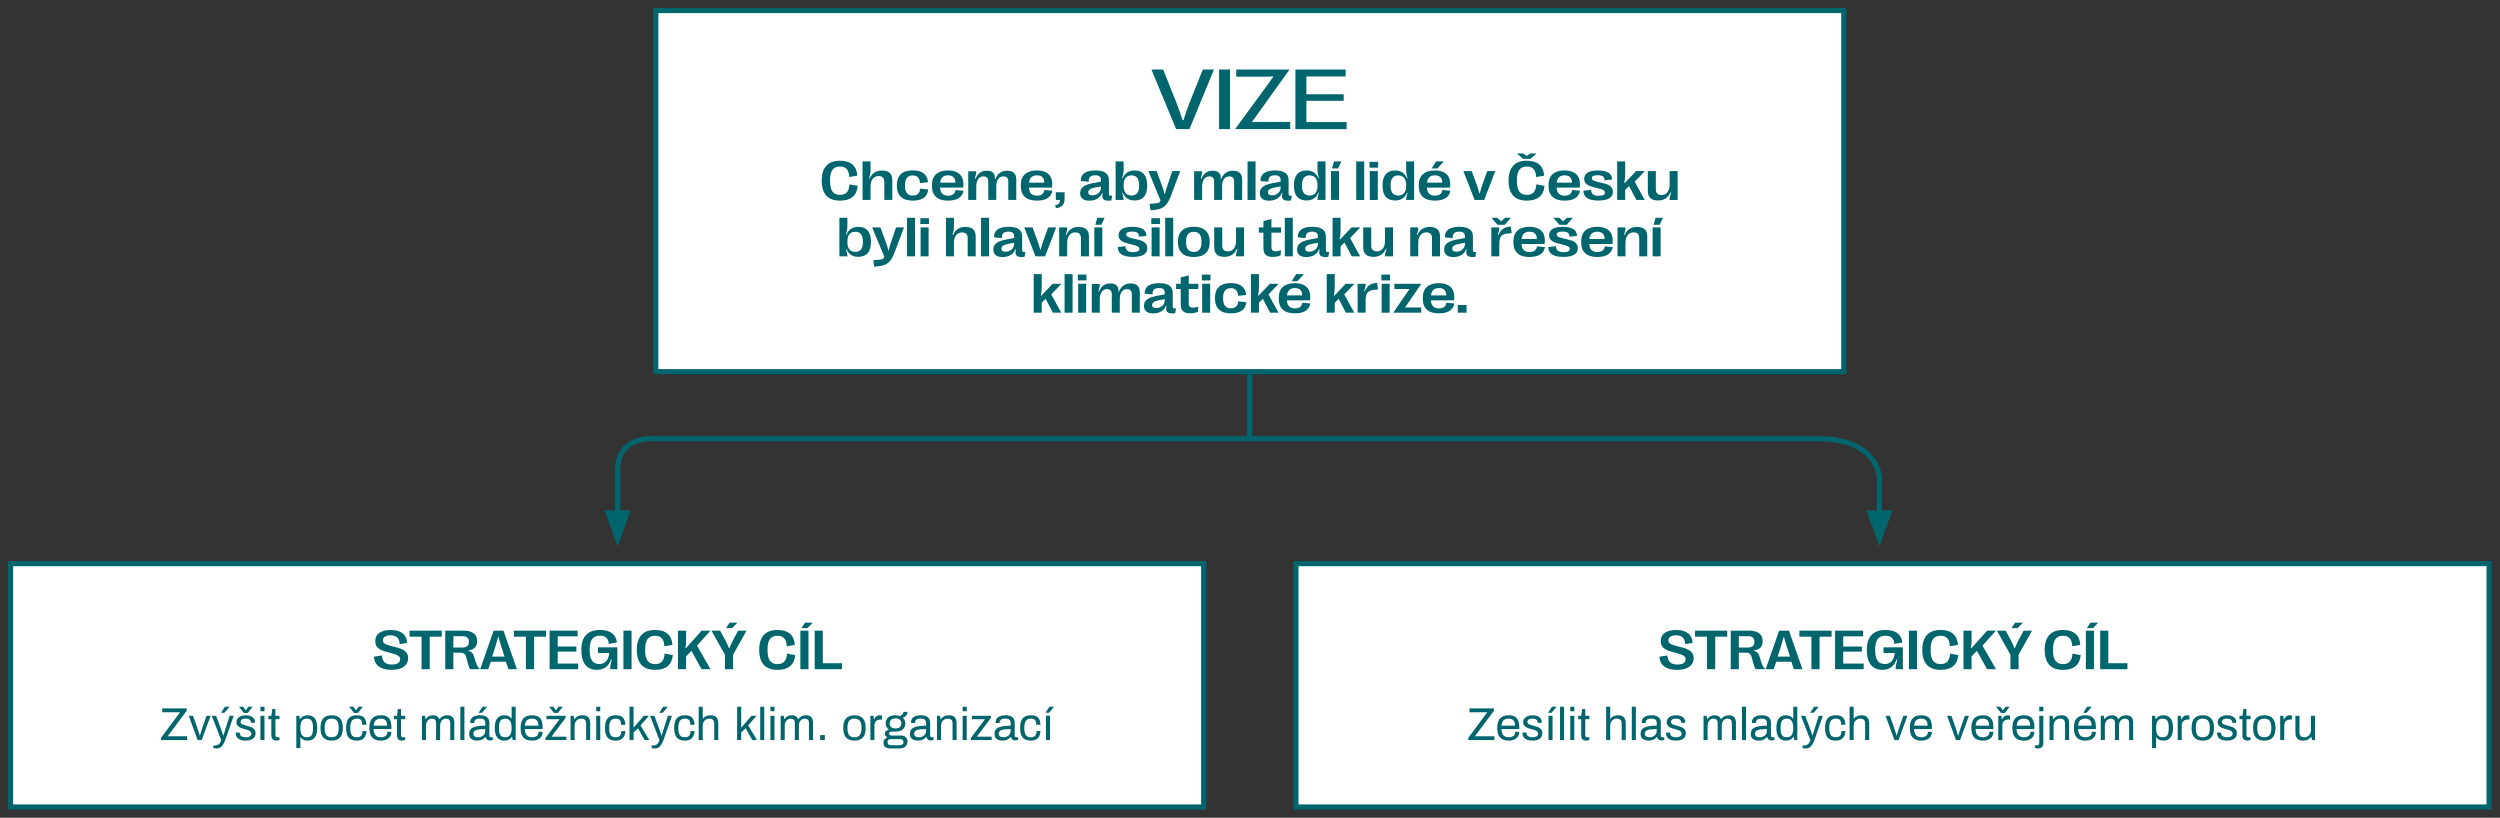 <?xml version="1.0" encoding="UTF-8" standalone="no"?><!DOCTYPE svg PUBLIC "-//W3C//DTD SVG 1.1//EN" "http://www.w3.org/Graphics/SVG/1.1/DTD/svg11.dtd"><svg width="100%" height="100%" viewBox="0 0 2033 665" version="1.1" xmlns="http://www.w3.org/2000/svg" xmlns:xlink="http://www.w3.org/1999/xlink" xml:space="preserve" xmlns:serif="http://www.serif.com/" style="fill-rule:evenodd;clip-rule:evenodd;"><rect x="0" y="0" width="2033" height="665" fill="#333333" stroke="none"/><rect x="533.311" y="8.59" width="966.075" height="293.642" style="fill:#fff;"/><g transform="matrix(4.167,0,0,4.167,-99.793,-99.793)"><g transform="matrix(17,0,0,17,248.616,49.142)"><path d="M0.286,-0l0.153,-0l0.281,-0.684l-0.128,0l-0.152,0.381c-0.025,0.066 -0.045,0.122 -0.07,0.201l-0.01,-0c-0.025,-0.079 -0.046,-0.135 -0.071,-0.201l-0.152,-0.381l-0.135,0l0.284,0.684Z" style="fill:#00656c;fill-rule:nonzero;"/></g><g transform="matrix(17,0,0,17,260.903,49.142)"><rect x="0.056" y="-0.684" width="0.126" height="0.684" style="fill:#00656c;fill-rule:nonzero;"/></g><g transform="matrix(17,0,0,17,264.948,49.142)"><path d="M0.006,-0l0.628,-0l-0,-0.082l-0.372,-0c-0.021,-0 -0.043,0 -0.062,0.002l-0.003,-0.007c0.023,-0.028 0.04,-0.052 0.056,-0.075l0.371,-0.518l-0.001,-0.004l-0.608,0l-0,0.082l0.343,-0c0.03,-0 0.05,-0.001 0.078,-0.002l0.003,0.008c-0.018,0.02 -0.028,0.035 -0.046,0.062l-0.388,0.53l0.001,0.004Z" style="fill:#00656c;fill-rule:nonzero;"/></g><g transform="matrix(17,0,0,17,275.799,49.142)"><path d="M0.182,-0.081l0,-0.244l0.428,0l-0,-0.075l-0.428,-0l0,-0.204l0.451,0l0,-0.08l-0.577,0l-0,0.684l0.588,-0l-0,-0.081l-0.462,0Z" style="fill:#00656c;fill-rule:nonzero;"/></g><g transform="matrix(11,0,0,11,183.889,62.972)"><path d="M0.363,0.012c0.191,0 0.298,-0.089 0.314,-0.262l-0.146,-0.027c-0.007,0.127 -0.062,0.187 -0.168,0.187c-0.119,-0 -0.177,-0.077 -0.177,-0.237l0,-0.029c0,-0.161 0.057,-0.237 0.176,-0.237c0.107,-0 0.16,0.059 0.165,0.186l0.143,-0.024c-0.012,-0.174 -0.116,-0.265 -0.308,-0.265c-0.214,0 -0.324,0.121 -0.324,0.353l-0,0.002c-0,0.233 0.11,0.353 0.325,0.353Z" style="fill:#00656c;fill-rule:nonzero;"/></g><g transform="matrix(11,0,0,11,191.736,62.972)"><path d="M0.049,-0l0.142,-0l-0,-0.238c-0,-0.116 0.054,-0.186 0.144,-0.186c0.067,-0 0.1,0.034 0.1,0.1l0,0.324l0.142,0l0,-0.358c0,-0.107 -0.063,-0.164 -0.18,-0.164c-0.107,0 -0.18,0.047 -0.222,0.144l-0.01,-0.004c0.019,-0.055 0.025,-0.095 0.026,-0.143l-0,-0.159l-0.142,0l-0,0.684Z" style="fill:#00656c;fill-rule:nonzero;"/></g><g transform="matrix(11,0,0,11,198.596,62.972)"><path d="M0.316,0.012c0.167,0 0.261,-0.067 0.275,-0.198l-0.143,-0.016c-0.006,0.082 -0.051,0.124 -0.132,0.124c-0.09,-0 -0.137,-0.057 -0.137,-0.169l0,-0.024c0,-0.109 0.048,-0.164 0.136,-0.164c0.081,-0 0.124,0.045 0.13,0.136l0.142,-0.016c-0.011,-0.138 -0.102,-0.21 -0.272,-0.21c-0.184,0 -0.281,0.09 -0.281,0.263l-0,0.007c-0,0.175 0.096,0.267 0.282,0.267Z" style="fill:#00656c;fill-rule:nonzero;"/></g><g transform="matrix(11,0,0,11,205.455,62.972)"><path d="M0.453,-0.177c-0.013,0.071 -0.059,0.101 -0.133,0.101c-0.086,0 -0.139,-0.046 -0.142,-0.143l0.41,0c0.003,-0.024 0.004,-0.043 0.004,-0.064c0,-0.154 -0.098,-0.241 -0.273,-0.241c-0.183,-0 -0.285,0.091 -0.285,0.253l-0,0.029c-0,0.166 0.102,0.254 0.283,0.254c0.16,-0 0.255,-0.059 0.277,-0.175l-0.141,-0.014Zm-0.133,-0.26c0.083,0 0.129,0.044 0.129,0.123l-0,0.007l-0.27,0c0.008,-0.085 0.057,-0.13 0.141,-0.13Z" style="fill:#00656c;fill-rule:nonzero;"/></g><g transform="matrix(11,0,0,11,212.368,62.972)"><path d="M0.049,-0l0.142,-0l-0,-0.234c-0,-0.114 0.047,-0.184 0.126,-0.184c0.057,-0 0.087,0.03 0.087,0.087l0,0.331l0.142,-0l0,-0.241c0,-0.107 0.045,-0.177 0.125,-0.177c0.058,-0 0.088,0.03 0.088,0.086l0,0.332l0.142,-0l0,-0.364c0,-0.103 -0.055,-0.155 -0.162,-0.155c-0.099,0 -0.166,0.046 -0.21,0.147l-0.009,-0.002c0.011,-0.093 -0.04,-0.145 -0.141,-0.145c-0.094,0 -0.156,0.043 -0.204,0.144l-0.01,-0.004c0.021,-0.064 0.027,-0.097 0.026,-0.13l-0.142,-0l-0,0.509Z" style="fill:#00656c;fill-rule:nonzero;"/></g><g transform="matrix(11,0,0,11,222.793,62.972)"><path d="M0.453,-0.177c-0.013,0.071 -0.059,0.101 -0.133,0.101c-0.086,0 -0.139,-0.046 -0.142,-0.143l0.41,0c0.003,-0.024 0.004,-0.043 0.004,-0.064c0,-0.154 -0.098,-0.241 -0.273,-0.241c-0.183,-0 -0.285,0.091 -0.285,0.253l-0,0.029c-0,0.166 0.102,0.254 0.283,0.254c0.16,-0 0.255,-0.059 0.277,-0.175l-0.141,-0.014Zm-0.133,-0.26c0.083,0 0.129,0.044 0.129,0.123l-0,0.007l-0.27,0c0.008,-0.085 0.057,-0.13 0.141,-0.13Z" style="fill:#00656c;fill-rule:nonzero;"/></g><g transform="matrix(11,0,0,11,229.54,62.972)"><path d="M0.041,-0.137l0,0.137l0.074,-0c-0,0.06 -0.025,0.083 -0.084,0.092l0.011,0.054c0.101,-0.01 0.155,-0.058 0.155,-0.169l0,-0.114l-0.156,0Z" style="fill:#00656c;fill-rule:nonzero;"/></g><g transform="matrix(11,0,0,11,234.441,62.972)"><path d="M0.188,0.013c0.115,-0 0.198,-0.052 0.229,-0.138l0.01,0.002c-0.019,0.095 0.001,0.136 0.113,0.136c0.014,-0 0.028,-0.002 0.04,-0.004l0.017,-0.084l-0.025,-0.001c-0.027,-0 -0.034,-0.007 -0.034,-0.041l-0,-0.235c-0,-0.116 -0.078,-0.172 -0.242,-0.172c-0.175,0 -0.263,0.069 -0.256,0.188l0.14,0.012c-0.006,-0.079 0.034,-0.114 0.113,-0.114c0.07,-0 0.103,0.025 0.103,0.084l0,0.029l-0.138,0.026c-0.139,0.026 -0.231,0.07 -0.231,0.177l0,0.001c0,0.085 0.058,0.134 0.161,0.134Zm0.057,-0.095c-0.048,-0 -0.074,-0.017 -0.074,-0.052l-0,-0.001c-0,-0.051 0.045,-0.071 0.135,-0.089l0.09,-0.017l0,0.024c0,0.078 -0.07,0.135 -0.151,0.135Z" style="fill:#00656c;fill-rule:nonzero;"/></g><g transform="matrix(11,0,0,11,241.123,62.972)"><path d="M0.386,0.009c0.146,0 0.223,-0.089 0.223,-0.259l0,-0.013c0,-0.171 -0.077,-0.26 -0.223,-0.26c-0.106,0 -0.176,0.051 -0.21,0.139l-0.01,-0.004c0.018,-0.059 0.025,-0.103 0.025,-0.156l-0,-0.14l-0.142,0l-0,0.684l0.143,-0c-0,-0.028 -0.009,-0.071 -0.025,-0.125l0.01,-0.003c0.034,0.088 0.103,0.137 0.209,0.137Zm-0.054,-0.088c-0.091,0 -0.141,-0.059 -0.141,-0.169l-0,-0.018c-0,-0.11 0.05,-0.17 0.141,-0.17c0.088,-0 0.134,0.057 0.134,0.168l0,0.022c0,0.111 -0.046,0.167 -0.134,0.167Z" style="fill:#00656c;fill-rule:nonzero;"/></g><g transform="matrix(11,0,0,11,248.014,62.972)"><path d="M0.041,0.183c0.215,-0.013 0.284,-0.057 0.357,-0.242l0.171,-0.454l-0.141,0l-0.095,0.282c-0.014,0.039 -0.024,0.078 -0.034,0.124l-0.01,-0c-0.009,-0.046 -0.02,-0.085 -0.035,-0.124l-0.104,-0.282l-0.146,0l0.215,0.518l-0.007,0.021c-0.008,0.02 -0.026,0.031 -0.097,0.036l-0.09,0.007l0.016,0.114Z" style="fill:#00656c;fill-rule:nonzero;"/></g><g transform="matrix(11,0,0,11,256.444,62.972)"><path d="M0.049,-0l0.142,-0l-0,-0.234c-0,-0.114 0.047,-0.184 0.126,-0.184c0.057,-0 0.087,0.03 0.087,0.087l0,0.331l0.142,-0l0,-0.241c0,-0.107 0.045,-0.177 0.125,-0.177c0.058,-0 0.088,0.03 0.088,0.086l0,0.332l0.142,-0l0,-0.364c0,-0.103 -0.055,-0.155 -0.162,-0.155c-0.099,0 -0.166,0.046 -0.21,0.147l-0.009,-0.002c0.011,-0.093 -0.04,-0.145 -0.141,-0.145c-0.094,0 -0.156,0.043 -0.204,0.144l-0.01,-0.004c0.021,-0.064 0.027,-0.097 0.026,-0.13l-0.142,-0l-0,0.509Z" style="fill:#00656c;fill-rule:nonzero;"/></g><g transform="matrix(11,0,0,11,266.87,62.972)"><rect x="0.049" y="-0.684" width="0.142" height="0.684" style="fill:#00656c;fill-rule:nonzero;"/></g><g transform="matrix(11,0,0,11,269.507,62.972)"><path d="M0.188,0.013c0.115,-0 0.198,-0.052 0.229,-0.138l0.01,0.002c-0.019,0.095 0.001,0.136 0.113,0.136c0.014,-0 0.028,-0.002 0.04,-0.004l0.017,-0.084l-0.025,-0.001c-0.027,-0 -0.034,-0.007 -0.034,-0.041l-0,-0.235c-0,-0.116 -0.078,-0.172 -0.242,-0.172c-0.175,0 -0.263,0.069 -0.256,0.188l0.14,0.012c-0.006,-0.079 0.034,-0.114 0.113,-0.114c0.07,-0 0.103,0.025 0.103,0.084l0,0.029l-0.138,0.026c-0.139,0.026 -0.231,0.07 -0.231,0.177l0,0.001c0,0.085 0.058,0.134 0.161,0.134Zm0.057,-0.095c-0.048,-0 -0.074,-0.017 -0.074,-0.052l-0,-0.001c-0,-0.051 0.045,-0.071 0.135,-0.089l0.09,-0.017l0,0.024c0,0.078 -0.07,0.135 -0.151,0.135Z" style="fill:#00656c;fill-rule:nonzero;"/></g><g transform="matrix(11,0,0,11,276.087,62.972)"><path d="M0.257,0.009c0.106,0 0.175,-0.049 0.209,-0.137l0.011,0.003c-0.017,0.054 -0.026,0.097 -0.026,0.125l0.143,-0l0,-0.684l-0.142,0l0,0.14c0,0.053 0.007,0.097 0.025,0.156l-0.01,0.004c-0.034,-0.088 -0.104,-0.139 -0.21,-0.139c-0.146,0 -0.223,0.089 -0.223,0.26l-0,0.013c-0,0.17 0.077,0.259 0.223,0.259Zm0.054,-0.088c-0.088,0 -0.134,-0.056 -0.134,-0.167l0,-0.022c0,-0.111 0.046,-0.168 0.134,-0.168c0.092,-0 0.141,0.06 0.141,0.17l0,0.018c0,0.11 -0.049,0.169 -0.141,0.169Z" style="fill:#00656c;fill-rule:nonzero;"/></g><g transform="matrix(11,0,0,11,283.161,62.972)"><path d="M0.102,-0.684l-0.036,0.125l0.108,0l0.058,-0.125l-0.13,0Zm-0.053,0.684l0.142,-0l-0,-0.513l-0.142,0l-0,0.513Z" style="fill:#00656c;fill-rule:nonzero;"/></g><g transform="matrix(11,0,0,11,288.078,62.972)"><rect x="0.049" y="-0.684" width="0.142" height="0.684" style="fill:#00656c;fill-rule:nonzero;"/></g><g transform="matrix(11,0,0,11,290.716,62.972)"><path d="M0.045,-0.573l0.153,-0l-0,-0.103l-0.153,0l-0,0.103Zm0.005,0.573l0.142,-0l0,-0.513l-0.142,0l0,0.513Z" style="fill:#00656c;fill-rule:nonzero;"/></g><g transform="matrix(11,0,0,11,293.385,62.972)"><path d="M0.257,0.009c0.106,0 0.175,-0.049 0.209,-0.137l0.011,0.003c-0.017,0.054 -0.026,0.097 -0.026,0.125l0.143,-0l0,-0.684l-0.142,0l0,0.14c0,0.053 0.007,0.097 0.025,0.156l-0.01,0.004c-0.034,-0.088 -0.104,-0.139 -0.21,-0.139c-0.146,0 -0.223,0.089 -0.223,0.26l-0,0.013c-0,0.17 0.077,0.259 0.223,0.259Zm0.054,-0.088c-0.088,0 -0.134,-0.056 -0.134,-0.167l0,-0.022c0,-0.111 0.046,-0.168 0.134,-0.168c0.092,-0 0.141,0.06 0.141,0.17l0,0.018c0,0.11 -0.049,0.169 -0.141,0.169Z" style="fill:#00656c;fill-rule:nonzero;"/></g><g transform="matrix(11,0,0,11,300.459,62.972)"><path d="M0.478,-0.684l-0.136,0l-0.081,0.125l0.103,0l0.114,-0.125Zm-0.025,0.507c-0.013,0.071 -0.059,0.101 -0.133,0.101c-0.086,0 -0.139,-0.046 -0.142,-0.143l0.41,0c0.003,-0.024 0.004,-0.043 0.004,-0.064c0,-0.154 -0.098,-0.241 -0.273,-0.241c-0.183,-0 -0.285,0.091 -0.285,0.253l-0,0.029c-0,0.166 0.102,0.254 0.283,0.254c0.16,-0 0.255,-0.059 0.277,-0.175l-0.141,-0.014Zm-0.133,-0.26c0.083,0 0.129,0.044 0.129,0.123l-0,0.007l-0.27,0c0.008,-0.085 0.057,-0.13 0.141,-0.13Z" style="fill:#00656c;fill-rule:nonzero;"/></g><g transform="matrix(11,0,0,11,309.491,62.972)"><path d="M0.203,-0l0.17,-0l0.197,-0.513l-0.142,0l-0.086,0.237c-0.017,0.049 -0.032,0.098 -0.047,0.155l-0.009,0c-0.015,-0.057 -0.03,-0.106 -0.048,-0.155l-0.087,-0.237l-0.147,0l0.199,0.513Z" style="fill:#00656c;fill-rule:nonzero;"/></g><g transform="matrix(11,0,0,11,317.926,62.972)"><path d="M0.187,-0.825l0.108,0.096l0.132,-0l0.108,-0.096l-0.11,0l-0.063,0.043l-0.063,-0.043l-0.112,0Zm0.176,0.837c0.191,0 0.298,-0.089 0.314,-0.262l-0.146,-0.027c-0.007,0.127 -0.062,0.187 -0.168,0.187c-0.119,-0 -0.177,-0.077 -0.177,-0.237l0,-0.029c0,-0.161 0.057,-0.237 0.176,-0.237c0.107,-0 0.16,0.059 0.165,0.186l0.143,-0.024c-0.012,-0.174 -0.116,-0.265 -0.308,-0.265c-0.214,0 -0.324,0.121 -0.324,0.353l-0,0.002c-0,0.233 0.11,0.353 0.325,0.353Z" style="fill:#00656c;fill-rule:nonzero;"/></g><g transform="matrix(11,0,0,11,325.774,62.972)"><path d="M0.453,-0.177c-0.013,0.071 -0.059,0.101 -0.133,0.101c-0.086,0 -0.139,-0.046 -0.142,-0.143l0.41,0c0.003,-0.024 0.004,-0.043 0.004,-0.064c0,-0.154 -0.098,-0.241 -0.273,-0.241c-0.183,-0 -0.285,0.091 -0.285,0.253l-0,0.029c-0,0.166 0.102,0.254 0.283,0.254c0.16,-0 0.255,-0.059 0.277,-0.175l-0.141,-0.014Zm-0.133,-0.26c0.083,0 0.129,0.044 0.129,0.123l-0,0.007l-0.27,0c0.008,-0.085 0.057,-0.13 0.141,-0.13Z" style="fill:#00656c;fill-rule:nonzero;"/></g><g transform="matrix(11,0,0,11,332.676,62.972)"><path d="M0.295,0.01c0.17,0 0.254,-0.055 0.254,-0.154c-0,-0.105 -0.095,-0.136 -0.176,-0.154l-0.08,-0.019c-0.081,-0.019 -0.119,-0.036 -0.119,-0.071c0,-0.035 0.037,-0.051 0.106,-0.051c0.08,-0 0.122,0.023 0.12,0.091l0.134,-0.015c-0.001,-0.106 -0.085,-0.161 -0.254,-0.161c-0.161,0 -0.241,0.056 -0.241,0.153c-0,0.088 0.083,0.123 0.163,0.143l0.081,0.02c0.08,0.02 0.125,0.036 0.125,0.078c-0,0.038 -0.04,0.056 -0.114,0.056c-0.086,-0 -0.133,-0.033 -0.132,-0.106l-0.137,0.016c0.003,0.118 0.091,0.174 0.27,0.174Z" style="fill:#00656c;fill-rule:nonzero;"/></g><g transform="matrix(11,0,0,11,339.003,62.972)"><path d="M0.049,-0l0.142,-0l-0,-0.177l0.069,-0.069l0.13,0.246l0.148,-0l-0.178,-0.324l0.18,-0.189l-0.155,0l-0.202,0.213l-0.008,-0.003c0.012,-0.059 0.016,-0.099 0.016,-0.164l-0,-0.217l-0.142,0l-0,0.684Z" style="fill:#00656c;fill-rule:nonzero;"/></g><g transform="matrix(11,0,0,11,345.019,62.972)"><path d="M0.575,-0.513l-0.142,0l-0,0.239c-0,0.115 -0.055,0.186 -0.144,0.186c-0.067,0 -0.101,-0.035 -0.101,-0.101l0,-0.324l-0.142,0l0,0.358c0,0.108 0.063,0.164 0.181,0.164c0.106,0 0.179,-0.047 0.222,-0.144l0.01,0.004c-0.02,0.058 -0.027,0.093 -0.027,0.131l0.143,0l-0,-0.513Z" style="fill:#00656c;fill-rule:nonzero;"/></g><g transform="matrix(11,0,0,11,187.216,73.972)"><path d="M0.386,0.009c0.146,0 0.223,-0.089 0.223,-0.259l0,-0.013c0,-0.171 -0.077,-0.26 -0.223,-0.26c-0.106,0 -0.176,0.051 -0.21,0.139l-0.01,-0.004c0.018,-0.059 0.025,-0.103 0.025,-0.156l-0,-0.14l-0.142,0l-0,0.684l0.143,-0c-0,-0.028 -0.009,-0.071 -0.025,-0.125l0.01,-0.003c0.034,0.088 0.103,0.137 0.209,0.137Zm-0.054,-0.088c-0.091,0 -0.141,-0.059 -0.141,-0.169l-0,-0.018c-0,-0.11 0.05,-0.17 0.141,-0.17c0.088,-0 0.134,0.057 0.134,0.168l0,0.022c0,0.111 -0.046,0.167 -0.134,0.167Z" style="fill:#00656c;fill-rule:nonzero;"/></g><g transform="matrix(11,0,0,11,194.108,73.972)"><path d="M0.041,0.183c0.215,-0.013 0.284,-0.057 0.357,-0.242l0.171,-0.454l-0.141,0l-0.095,0.282c-0.014,0.039 -0.024,0.078 -0.034,0.124l-0.01,-0c-0.009,-0.046 -0.02,-0.085 -0.035,-0.124l-0.104,-0.282l-0.146,0l0.215,0.518l-0.007,0.021c-0.008,0.02 -0.026,0.031 -0.097,0.036l-0.09,0.007l0.016,0.114Z" style="fill:#00656c;fill-rule:nonzero;"/></g><g transform="matrix(11,0,0,11,200.419,73.972)"><rect x="0.049" y="-0.684" width="0.142" height="0.684" style="fill:#00656c;fill-rule:nonzero;"/></g><g transform="matrix(11,0,0,11,203.057,73.972)"><path d="M0.045,-0.573l0.153,-0l-0,-0.103l-0.153,0l-0,0.103Zm0.005,0.573l0.142,-0l0,-0.513l-0.142,0l0,0.513Z" style="fill:#00656c;fill-rule:nonzero;"/></g><g transform="matrix(11,0,0,11,208.008,73.972)"><path d="M0.049,-0l0.142,-0l-0,-0.238c-0,-0.116 0.054,-0.186 0.144,-0.186c0.067,-0 0.1,0.034 0.1,0.1l0,0.324l0.142,0l0,-0.358c0,-0.107 -0.063,-0.164 -0.18,-0.164c-0.107,0 -0.18,0.047 -0.222,0.144l-0.01,-0.004c0.019,-0.055 0.025,-0.095 0.026,-0.143l-0,-0.159l-0.142,0l-0,0.684Z" style="fill:#00656c;fill-rule:nonzero;"/></g><g transform="matrix(11,0,0,11,214.867,73.972)"><rect x="0.049" y="-0.684" width="0.142" height="0.684" style="fill:#00656c;fill-rule:nonzero;"/></g><g transform="matrix(11,0,0,11,217.505,73.972)"><path d="M0.188,0.013c0.115,-0 0.198,-0.052 0.229,-0.138l0.01,0.002c-0.019,0.095 0.001,0.136 0.113,0.136c0.014,-0 0.028,-0.002 0.04,-0.004l0.017,-0.084l-0.025,-0.001c-0.027,-0 -0.034,-0.007 -0.034,-0.041l-0,-0.235c-0,-0.116 -0.078,-0.172 -0.242,-0.172c-0.175,0 -0.263,0.069 -0.256,0.188l0.14,0.012c-0.006,-0.079 0.034,-0.114 0.113,-0.114c0.07,-0 0.103,0.025 0.103,0.084l0,0.029l-0.138,0.026c-0.139,0.026 -0.231,0.07 -0.231,0.177l0,0.001c0,0.085 0.058,0.134 0.161,0.134Zm0.057,-0.095c-0.048,-0 -0.074,-0.017 -0.074,-0.052l-0,-0.001c-0,-0.051 0.045,-0.071 0.135,-0.089l0.09,-0.017l0,0.024c0,0.078 -0.07,0.135 -0.151,0.135Z" style="fill:#00656c;fill-rule:nonzero;"/></g><g transform="matrix(11,0,0,11,223.795,73.972)"><path d="M0.203,-0l0.17,-0l0.197,-0.513l-0.142,0l-0.086,0.237c-0.017,0.049 -0.032,0.098 -0.047,0.155l-0.009,0c-0.015,-0.057 -0.03,-0.106 -0.048,-0.155l-0.087,-0.237l-0.147,0l0.199,0.513Z" style="fill:#00656c;fill-rule:nonzero;"/></g><g transform="matrix(11,0,0,11,230.111,73.972)"><path d="M0.049,-0l0.142,-0l-0,-0.238c-0,-0.116 0.054,-0.187 0.144,-0.187c0.067,0 0.1,0.035 0.1,0.101l0,0.324l0.142,0l0,-0.358c0,-0.107 -0.063,-0.164 -0.18,-0.164c-0.106,0 -0.179,0.047 -0.222,0.145l-0.01,-0.005c0.02,-0.058 0.026,-0.093 0.026,-0.131l-0.142,0l-0,0.513Z" style="fill:#00656c;fill-rule:nonzero;"/></g><g transform="matrix(11,0,0,11,236.971,73.972)"><path d="M0.102,-0.684l-0.036,0.125l0.108,0l0.058,-0.125l-0.13,0Zm-0.053,0.684l0.142,-0l-0,-0.513l-0.142,0l-0,0.513Z" style="fill:#00656c;fill-rule:nonzero;"/></g><g transform="matrix(11,0,0,11,241.809,73.972)"><path d="M0.295,0.01c0.17,0 0.254,-0.055 0.254,-0.154c-0,-0.105 -0.095,-0.136 -0.176,-0.154l-0.08,-0.019c-0.081,-0.019 -0.119,-0.036 -0.119,-0.071c0,-0.035 0.037,-0.051 0.106,-0.051c0.08,-0 0.122,0.023 0.12,0.091l0.134,-0.015c-0.001,-0.106 -0.085,-0.161 -0.254,-0.161c-0.161,0 -0.241,0.056 -0.241,0.153c-0,0.088 0.083,0.123 0.163,0.143l0.081,0.02c0.08,0.02 0.125,0.036 0.125,0.078c-0,0.038 -0.04,0.056 -0.114,0.056c-0.086,-0 -0.133,-0.033 -0.132,-0.106l-0.137,0.016c0.003,0.118 0.091,0.174 0.27,0.174Z" style="fill:#00656c;fill-rule:nonzero;"/></g><g transform="matrix(11,0,0,11,248.136,73.972)"><path d="M0.045,-0.573l0.153,-0l-0,-0.103l-0.153,0l-0,0.103Zm0.005,0.573l0.142,-0l0,-0.513l-0.142,0l0,0.513Z" style="fill:#00656c;fill-rule:nonzero;"/></g><g transform="matrix(11,0,0,11,250.806,73.972)"><rect x="0.049" y="-0.684" width="0.142" height="0.684" style="fill:#00656c;fill-rule:nonzero;"/></g><g transform="matrix(11,0,0,11,253.444,73.972)"><path d="M0.316,0.012c0.184,0 0.283,-0.093 0.283,-0.265l-0,-0.006c-0,-0.172 -0.099,-0.266 -0.283,-0.266c-0.184,0 -0.282,0.094 -0.282,0.266l-0,0.006c-0,0.172 0.098,0.265 0.282,0.265Zm0,-0.09c-0.09,0 -0.137,-0.056 -0.137,-0.167l0,-0.023c0,-0.111 0.047,-0.167 0.137,-0.167c0.09,-0 0.137,0.056 0.137,0.167l0,0.023c0,0.111 -0.047,0.167 -0.137,0.167Z" style="fill:#00656c;fill-rule:nonzero;"/></g><g transform="matrix(11,0,0,11,260.4,73.972)"><path d="M0.575,-0.513l-0.142,0l-0,0.239c-0,0.115 -0.055,0.186 -0.144,0.186c-0.067,0 -0.101,-0.035 -0.101,-0.101l0,-0.324l-0.142,0l0,0.358c0,0.108 0.063,0.164 0.181,0.164c0.106,0 0.179,-0.047 0.222,-0.144l0.01,0.004c-0.02,0.058 -0.027,0.093 -0.027,0.131l0.143,0l-0,-0.513Z" style="fill:#00656c;fill-rule:nonzero;"/></g><g transform="matrix(11,0,0,11,269.433,73.972)"><path d="M0.263,0.011c0.053,0 0.104,-0.01 0.139,-0.027l0.008,-0.093c-0.032,0.013 -0.064,0.02 -0.094,0.02c-0.051,0 -0.076,-0.022 -0.076,-0.076l0,-0.255l0.17,-0l0,-0.093l-0.17,0l0,-0.15l-0.142,0.037l0,0.113l-0.082,0l0,0.093l0.082,-0l0,0.278c0,0.104 0.055,0.153 0.165,0.153Z" style="fill:#00656c;fill-rule:nonzero;"/></g><g transform="matrix(11,0,0,11,274.144,73.972)"><rect x="0.049" y="-0.684" width="0.142" height="0.684" style="fill:#00656c;fill-rule:nonzero;"/></g><g transform="matrix(11,0,0,11,276.781,73.972)"><path d="M0.188,0.013c0.115,-0 0.198,-0.052 0.229,-0.138l0.01,0.002c-0.019,0.095 0.001,0.136 0.113,0.136c0.014,-0 0.028,-0.002 0.04,-0.004l0.017,-0.084l-0.025,-0.001c-0.027,-0 -0.034,-0.007 -0.034,-0.041l-0,-0.235c-0,-0.116 -0.078,-0.172 -0.242,-0.172c-0.175,0 -0.263,0.069 -0.256,0.188l0.14,0.012c-0.006,-0.079 0.034,-0.114 0.113,-0.114c0.07,-0 0.103,0.025 0.103,0.084l0,0.029l-0.138,0.026c-0.139,0.026 -0.231,0.07 -0.231,0.177l0,0.001c0,0.085 0.058,0.134 0.161,0.134Zm0.057,-0.095c-0.048,-0 -0.074,-0.017 -0.074,-0.052l-0,-0.001c-0,-0.051 0.045,-0.071 0.135,-0.089l0.09,-0.017l0,0.024c0,0.078 -0.07,0.135 -0.151,0.135Z" style="fill:#00656c;fill-rule:nonzero;"/></g><g transform="matrix(11,0,0,11,283.463,73.972)"><path d="M0.049,-0l0.142,-0l-0,-0.177l0.069,-0.069l0.13,0.246l0.148,-0l-0.178,-0.324l0.18,-0.189l-0.155,0l-0.202,0.213l-0.008,-0.003c0.012,-0.059 0.016,-0.099 0.016,-0.164l-0,-0.217l-0.142,0l-0,0.684Z" style="fill:#00656c;fill-rule:nonzero;"/></g><g transform="matrix(11,0,0,11,289.479,73.972)"><path d="M0.575,-0.513l-0.142,0l-0,0.239c-0,0.115 -0.055,0.186 -0.144,0.186c-0.067,0 -0.101,-0.035 -0.101,-0.101l0,-0.324l-0.142,0l0,0.358c0,0.108 0.063,0.164 0.181,0.164c0.106,0 0.179,-0.047 0.222,-0.144l0.01,0.004c-0.02,0.058 -0.027,0.093 -0.027,0.131l0.143,0l-0,-0.513Z" style="fill:#00656c;fill-rule:nonzero;"/></g><g transform="matrix(11,0,0,11,298.62,73.972)"><path d="M0.049,-0l0.142,-0l-0,-0.238c-0,-0.116 0.054,-0.187 0.144,-0.187c0.067,0 0.1,0.035 0.1,0.101l0,0.324l0.142,0l0,-0.358c0,-0.107 -0.063,-0.164 -0.18,-0.164c-0.106,0 -0.179,0.047 -0.222,0.145l-0.01,-0.005c0.02,-0.058 0.026,-0.093 0.026,-0.131l-0.142,0l-0,0.513Z" style="fill:#00656c;fill-rule:nonzero;"/></g><g transform="matrix(11,0,0,11,305.479,73.972)"><path d="M0.188,0.013c0.115,-0 0.198,-0.052 0.229,-0.138l0.01,0.002c-0.019,0.095 0.001,0.136 0.113,0.136c0.014,-0 0.028,-0.002 0.04,-0.004l0.017,-0.084l-0.025,-0.001c-0.027,-0 -0.034,-0.007 -0.034,-0.041l-0,-0.235c-0,-0.116 -0.078,-0.172 -0.242,-0.172c-0.175,0 -0.263,0.069 -0.256,0.188l0.14,0.012c-0.006,-0.079 0.034,-0.114 0.113,-0.114c0.07,-0 0.103,0.025 0.103,0.084l0,0.029l-0.138,0.026c-0.139,0.026 -0.231,0.07 -0.231,0.177l0,0.001c0,0.085 0.058,0.134 0.161,0.134Zm0.057,-0.095c-0.048,-0 -0.074,-0.017 -0.074,-0.052l-0,-0.001c-0,-0.051 0.045,-0.071 0.135,-0.089l0.09,-0.017l0,0.024c0,0.078 -0.07,0.135 -0.151,0.135Z" style="fill:#00656c;fill-rule:nonzero;"/></g><g transform="matrix(11,0,0,11,314.442,73.972)"><path d="M0.051,-0.684l0.109,0.125l0.127,0l0.109,-0.125l-0.103,0l-0.069,0.062l-0.07,-0.062l-0.103,0Zm-0.002,0.684l0.142,0l-0,-0.214c-0,-0.134 0.041,-0.183 0.15,-0.191l0.07,-0.006l-0.017,-0.118c-0.115,0.009 -0.168,0.045 -0.221,0.152l-0.009,-0.005c0.023,-0.068 0.028,-0.096 0.027,-0.131l-0.142,0l-0,0.513Z" style="fill:#00656c;fill-rule:nonzero;"/></g><g transform="matrix(11,0,0,11,318.922,73.972)"><path d="M0.453,-0.177c-0.013,0.071 -0.059,0.101 -0.133,0.101c-0.086,0 -0.139,-0.046 -0.142,-0.143l0.41,0c0.003,-0.024 0.004,-0.043 0.004,-0.064c0,-0.154 -0.098,-0.241 -0.273,-0.241c-0.183,-0 -0.285,0.091 -0.285,0.253l-0,0.029c-0,0.166 0.102,0.254 0.283,0.254c0.16,-0 0.255,-0.059 0.277,-0.175l-0.141,-0.014Zm-0.133,-0.26c0.083,0 0.129,0.044 0.129,0.123l-0,0.007l-0.27,0c0.008,-0.085 0.057,-0.13 0.141,-0.13Z" style="fill:#00656c;fill-rule:nonzero;"/></g><g transform="matrix(11,0,0,11,325.824,73.972)"><path d="M0.115,-0.684l0.109,0.125l0.127,0l0.109,-0.125l-0.103,0l-0.069,0.062l-0.07,-0.062l-0.103,0Zm0.18,0.694c0.17,0 0.254,-0.055 0.254,-0.154c-0,-0.105 -0.095,-0.136 -0.176,-0.154l-0.08,-0.019c-0.081,-0.019 -0.119,-0.036 -0.119,-0.071c0,-0.035 0.037,-0.051 0.106,-0.051c0.08,-0 0.122,0.023 0.12,0.091l0.134,-0.015c-0.001,-0.106 -0.085,-0.161 -0.254,-0.161c-0.161,0 -0.241,0.056 -0.241,0.153c-0,0.088 0.083,0.123 0.163,0.143l0.081,0.02c0.08,0.021 0.125,0.036 0.125,0.078c-0,0.038 -0.04,0.056 -0.114,0.056c-0.086,-0 -0.133,-0.033 -0.132,-0.106l-0.137,0.016c0.003,0.118 0.091,0.174 0.27,0.174Z" style="fill:#00656c;fill-rule:nonzero;"/></g><g transform="matrix(11,0,0,11,332.152,73.972)"><path d="M0.453,-0.177c-0.013,0.071 -0.059,0.101 -0.133,0.101c-0.086,0 -0.139,-0.046 -0.142,-0.143l0.41,0c0.003,-0.024 0.004,-0.043 0.004,-0.064c0,-0.154 -0.098,-0.241 -0.273,-0.241c-0.183,-0 -0.285,0.091 -0.285,0.253l-0,0.029c-0,0.166 0.102,0.254 0.283,0.254c0.16,-0 0.255,-0.059 0.277,-0.175l-0.141,-0.014Zm-0.133,-0.26c0.083,0 0.129,0.044 0.129,0.123l-0,0.007l-0.27,0c0.008,-0.085 0.057,-0.13 0.141,-0.13Z" style="fill:#00656c;fill-rule:nonzero;"/></g><g transform="matrix(11,0,0,11,339.065,73.972)"><path d="M0.049,-0l0.142,-0l-0,-0.238c-0,-0.116 0.054,-0.187 0.144,-0.187c0.067,0 0.1,0.035 0.1,0.101l0,0.324l0.142,0l0,-0.358c0,-0.107 -0.063,-0.164 -0.18,-0.164c-0.106,0 -0.179,0.047 -0.222,0.145l-0.01,-0.005c0.02,-0.058 0.026,-0.093 0.026,-0.131l-0.142,0l-0,0.513Z" style="fill:#00656c;fill-rule:nonzero;"/></g><g transform="matrix(11,0,0,11,345.924,73.972)"><path d="M0.102,-0.684l-0.036,0.125l0.108,0l0.058,-0.125l-0.13,0Zm-0.053,0.684l0.142,-0l-0,-0.513l-0.142,0l-0,0.513Z" style="fill:#00656c;fill-rule:nonzero;"/></g><g transform="matrix(11,0,0,11,225.139,84.972)"><path d="M0.049,-0l0.142,-0l-0,-0.177l0.069,-0.069l0.13,0.246l0.148,-0l-0.178,-0.324l0.18,-0.189l-0.155,0l-0.202,0.213l-0.008,-0.003c0.012,-0.059 0.016,-0.099 0.016,-0.164l-0,-0.217l-0.142,0l-0,0.684Z" style="fill:#00656c;fill-rule:nonzero;"/></g><g transform="matrix(11,0,0,11,231.165,84.972)"><rect x="0.049" y="-0.684" width="0.142" height="0.684" style="fill:#00656c;fill-rule:nonzero;"/></g><g transform="matrix(11,0,0,11,233.802,84.972)"><path d="M0.045,-0.573l0.153,-0l-0,-0.103l-0.153,0l-0,0.103Zm0.005,0.573l0.142,-0l0,-0.513l-0.142,0l0,0.513Z" style="fill:#00656c;fill-rule:nonzero;"/></g><g transform="matrix(11,0,0,11,236.472,84.972)"><path d="M0.049,-0l0.142,-0l-0,-0.234c-0,-0.114 0.047,-0.184 0.126,-0.184c0.057,-0 0.087,0.03 0.087,0.087l0,0.331l0.142,-0l0,-0.241c0,-0.107 0.045,-0.177 0.125,-0.177c0.058,-0 0.088,0.03 0.088,0.086l0,0.332l0.142,-0l0,-0.364c0,-0.103 -0.055,-0.155 -0.162,-0.155c-0.099,0 -0.166,0.046 -0.21,0.147l-0.009,-0.002c0.011,-0.093 -0.04,-0.145 -0.141,-0.145c-0.094,0 -0.156,0.043 -0.204,0.144l-0.01,-0.004c0.021,-0.064 0.027,-0.097 0.026,-0.13l-0.142,-0l-0,0.509Z" style="fill:#00656c;fill-rule:nonzero;"/></g><g transform="matrix(11,0,0,11,246.897,84.972)"><path d="M0.188,0.013c0.115,-0 0.198,-0.052 0.229,-0.138l0.01,0.002c-0.019,0.095 0.001,0.136 0.113,0.136c0.014,-0 0.028,-0.002 0.04,-0.004l0.017,-0.084l-0.025,-0.001c-0.027,-0 -0.034,-0.007 -0.034,-0.041l-0,-0.235c-0,-0.116 -0.078,-0.172 -0.242,-0.172c-0.175,0 -0.263,0.069 -0.256,0.188l0.14,0.012c-0.006,-0.079 0.034,-0.114 0.113,-0.114c0.07,-0 0.103,0.025 0.103,0.084l0,0.029l-0.138,0.026c-0.139,0.026 -0.231,0.07 -0.231,0.177l0,0.001c0,0.085 0.058,0.134 0.161,0.134Zm0.057,-0.095c-0.048,-0 -0.074,-0.017 -0.074,-0.052l-0,-0.001c-0,-0.051 0.045,-0.071 0.135,-0.089l0.09,-0.017l0,0.024c0,0.078 -0.07,0.135 -0.151,0.135Z" style="fill:#00656c;fill-rule:nonzero;"/></g><g transform="matrix(11,0,0,11,253.294,84.972)"><path d="M0.263,0.011c0.053,0 0.104,-0.01 0.139,-0.027l0.008,-0.093c-0.032,0.013 -0.064,0.02 -0.094,0.02c-0.051,0 -0.076,-0.022 -0.076,-0.076l0,-0.255l0.17,-0l0,-0.093l-0.17,0l0,-0.15l-0.142,0.037l0,0.113l-0.082,0l0,0.093l0.082,-0l0,0.278c0,0.104 0.055,0.153 0.165,0.153Z" style="fill:#00656c;fill-rule:nonzero;"/></g><g transform="matrix(11,0,0,11,258.005,84.972)"><path d="M0.045,-0.573l0.153,-0l-0,-0.103l-0.153,0l-0,0.103Zm0.005,0.573l0.142,-0l0,-0.513l-0.142,0l0,0.513Z" style="fill:#00656c;fill-rule:nonzero;"/></g><g transform="matrix(11,0,0,11,260.674,84.972)"><path d="M0.316,0.012c0.167,0 0.261,-0.067 0.275,-0.198l-0.143,-0.016c-0.006,0.082 -0.051,0.124 -0.132,0.124c-0.09,-0 -0.137,-0.057 -0.137,-0.169l0,-0.024c0,-0.109 0.048,-0.164 0.136,-0.164c0.081,-0 0.124,0.045 0.13,0.136l0.142,-0.016c-0.011,-0.138 -0.102,-0.21 -0.272,-0.21c-0.184,0 -0.281,0.09 -0.281,0.263l-0,0.007c-0,0.175 0.096,0.267 0.282,0.267Z" style="fill:#00656c;fill-rule:nonzero;"/></g><g transform="matrix(11,0,0,11,267.533,84.972)"><path d="M0.049,-0l0.142,-0l-0,-0.177l0.069,-0.069l0.13,0.246l0.148,-0l-0.178,-0.324l0.18,-0.189l-0.155,0l-0.202,0.213l-0.008,-0.003c0.012,-0.059 0.016,-0.099 0.016,-0.164l-0,-0.217l-0.142,0l-0,0.684Z" style="fill:#00656c;fill-rule:nonzero;"/></g><g transform="matrix(11,0,0,11,273.135,84.972)"><path d="M0.478,-0.684l-0.136,0l-0.081,0.125l0.103,0l0.114,-0.125Zm-0.025,0.507c-0.013,0.071 -0.059,0.101 -0.133,0.101c-0.086,0 -0.139,-0.046 -0.142,-0.143l0.41,0c0.003,-0.024 0.004,-0.043 0.004,-0.064c0,-0.154 -0.098,-0.241 -0.273,-0.241c-0.183,-0 -0.285,0.091 -0.285,0.253l-0,0.029c-0,0.166 0.102,0.254 0.283,0.254c0.16,-0 0.255,-0.059 0.277,-0.175l-0.141,-0.014Zm-0.133,-0.26c0.083,0 0.129,0.044 0.129,0.123l-0,0.007l-0.27,0c0.008,-0.085 0.057,-0.13 0.141,-0.13Z" style="fill:#00656c;fill-rule:nonzero;"/></g><g transform="matrix(11,0,0,11,282.325,84.972)"><path d="M0.049,-0l0.142,-0l-0,-0.177l0.069,-0.069l0.13,0.246l0.148,-0l-0.178,-0.324l0.18,-0.189l-0.155,0l-0.202,0.213l-0.008,-0.003c0.012,-0.059 0.016,-0.099 0.016,-0.164l-0,-0.217l-0.142,0l-0,0.684Z" style="fill:#00656c;fill-rule:nonzero;"/></g><g transform="matrix(11,0,0,11,288.351,84.972)"><path d="M0.049,-0l0.142,-0l-0,-0.214c-0,-0.134 0.041,-0.183 0.15,-0.191l0.07,-0.006l-0.017,-0.118c-0.115,0.009 -0.168,0.045 -0.221,0.152l-0.009,-0.005c0.023,-0.068 0.028,-0.096 0.027,-0.131l-0.142,0l-0,0.513Z" style="fill:#00656c;fill-rule:nonzero;"/></g><g transform="matrix(11,0,0,11,293.029,84.972)"><path d="M0.045,-0.573l0.153,-0l-0,-0.103l-0.153,0l-0,0.103Zm0.005,0.573l0.142,-0l0,-0.513l-0.142,0l0,0.513Z" style="fill:#00656c;fill-rule:nonzero;"/></g><g transform="matrix(11,0,0,11,295.699,84.972)"><path d="M0.021,-0l0.488,-0l-0,-0.093l-0.221,-0c-0.023,-0 -0.043,0 -0.061,0.001l-0.003,-0.006c0.015,-0.019 0.025,-0.033 0.037,-0.051l0.244,-0.355l-0.003,-0.009l-0.469,0l-0,0.093l0.207,0c0.022,0 0.036,0 0.055,-0.001l0.003,0.007c-0.011,0.015 -0.021,0.027 -0.031,0.044l-0.249,0.362l0.003,0.008Z" style="fill:#00656c;fill-rule:nonzero;"/></g><g transform="matrix(11,0,0,11,301.242,84.972)"><path d="M0.453,-0.177c-0.013,0.071 -0.059,0.101 -0.133,0.101c-0.086,0 -0.139,-0.046 -0.142,-0.143l0.41,0c0.003,-0.024 0.004,-0.043 0.004,-0.064c0,-0.154 -0.098,-0.241 -0.273,-0.241c-0.183,-0 -0.285,0.091 -0.285,0.253l-0,0.029c-0,0.166 0.102,0.254 0.283,0.254c0.16,-0 0.255,-0.059 0.277,-0.175l-0.141,-0.014Zm-0.133,-0.26c0.083,0 0.129,0.044 0.129,0.123l-0,0.007l-0.27,0c0.008,-0.085 0.057,-0.13 0.141,-0.13Z" style="fill:#00656c;fill-rule:nonzero;"/></g><g transform="matrix(11,0,0,11,307.988,84.972)"><rect x="0.041" y="-0.137" width="0.156" height="0.137" style="fill:#00656c;fill-rule:nonzero;"/></g></g><rect x="533.311" y="8.59" width="966.075" height="293.642" style="fill:none;stroke:#00656c;stroke-width:4.17px;"/><rect x="8.59" y="458.348" width="970.242" height="197.9" style="fill:#fff;"/><g transform="matrix(4.167,0,0,4.167,-99.793,-99.793)"><g transform="matrix(11,0,0,11,96.588,154.544)"><path d="M0.343,0.012c0.183,0 0.294,-0.076 0.294,-0.208c0,-0.119 -0.09,-0.16 -0.201,-0.189l-0.11,-0.029c-0.114,-0.03 -0.136,-0.055 -0.136,-0.1c0,-0.055 0.048,-0.087 0.136,-0.087c0.108,-0 0.157,0.053 0.161,0.156l0.13,-0.021c-0.001,-0.144 -0.104,-0.23 -0.289,-0.23c-0.171,0 -0.274,0.07 -0.274,0.196c-0.001,0.109 0.074,0.157 0.187,0.188l0.109,0.03c0.111,0.031 0.145,0.055 0.145,0.107c-0,0.059 -0.052,0.092 -0.144,0.092c-0.118,-0 -0.172,-0.05 -0.179,-0.161l-0.141,0.022c0.007,0.153 0.122,0.234 0.312,0.234Z" style="fill:#00656c;fill-rule:nonzero;"/></g><g transform="matrix(11,0,0,11,103.795,154.544)"><path d="M0.22,-0l0.145,-0l-0,-0.577l0.213,0l0,-0.107l-0.571,0l0,0.107l0.213,0l0,0.577Z" style="fill:#00656c;fill-rule:nonzero;"/></g><g transform="matrix(11,0,0,11,110.235,154.544)"><path d="M0.055,-0l0.144,-0l0,-0.293l0.125,0c0.069,0 0.09,0.031 0.108,0.099l0.018,0.068c0.017,0.067 0.029,0.101 0.047,0.126l0.163,-0l0.002,-0.012c-0.026,-0.017 -0.046,-0.051 -0.069,-0.124l-0.022,-0.073c-0.023,-0.073 -0.046,-0.101 -0.103,-0.117l0,-0.009c0.1,-0.011 0.153,-0.067 0.153,-0.16l0,-0.002c0,-0.122 -0.081,-0.187 -0.237,-0.187l-0.329,0l0,0.684Zm0.144,-0.385l0,-0.201l0.159,0c0.079,0 0.117,0.03 0.117,0.1l0,0.002c0,0.069 -0.039,0.099 -0.12,0.099l-0.156,-0Z" style="fill:#00656c;fill-rule:nonzero;"/></g><g transform="matrix(11,0,0,11,117.592,154.544)"><path d="M0.006,-0l0.142,-0l0.045,-0.133l0.269,0l0.045,0.133l0.151,-0l-0.239,-0.684l-0.174,0l-0.239,0.684Zm0.212,-0.224l0.057,-0.175c0.018,-0.059 0.032,-0.106 0.047,-0.169l0.011,-0c0.016,0.063 0.029,0.11 0.048,0.168l0.056,0.176l-0.219,-0Z" style="fill:#00656c;fill-rule:nonzero;"/></g><g transform="matrix(11,0,0,11,124.16,154.544)"><path d="M0.22,-0l0.145,-0l-0,-0.577l0.213,0l0,-0.107l-0.571,0l0,0.107l0.213,0l0,0.577Z" style="fill:#00656c;fill-rule:nonzero;"/></g><g transform="matrix(11,0,0,11,130.6,154.544)"><path d="M0.199,-0.1l0,-0.212l0.331,0l-0,-0.09l-0.331,-0l0,-0.181l0.353,-0l0,-0.101l-0.497,0l0,0.684l0.507,-0l0,-0.1l-0.363,-0Z" style="fill:#00656c;fill-rule:nonzero;"/></g><g transform="matrix(11,0,0,11,136.98,154.544)"><path d="M0.315,0.011c0.127,-0 0.209,-0.064 0.251,-0.186l0.012,0.003c-0.023,0.089 -0.03,0.132 -0.028,0.172l0.127,-0l0,-0.388l-0.344,0l0,0.101l0.201,0c-0.016,0.129 -0.074,0.195 -0.178,0.195c-0.114,0 -0.17,-0.077 -0.17,-0.242l0,-0.022c0,-0.162 0.059,-0.238 0.181,-0.238c0.099,-0 0.151,0.046 0.159,0.146l0.143,-0.026c-0.017,-0.145 -0.118,-0.222 -0.302,-0.222c-0.217,0 -0.329,0.12 -0.329,0.352l-0,0.002c-0,0.232 0.095,0.353 0.277,0.353Z" style="fill:#00656c;fill-rule:nonzero;"/></g><g transform="matrix(11,0,0,11,145.009,154.544)"><rect x="0.055" y="-0.684" width="0.144" height="0.684" style="fill:#00656c;fill-rule:nonzero;"/></g><g transform="matrix(11,0,0,11,147.807,154.544)"><path d="M0.363,0.012c0.191,0 0.298,-0.089 0.314,-0.262l-0.146,-0.027c-0.007,0.127 -0.062,0.187 -0.168,0.187c-0.119,-0 -0.177,-0.077 -0.177,-0.237l0,-0.029c0,-0.161 0.057,-0.237 0.176,-0.237c0.107,-0 0.16,0.059 0.165,0.186l0.143,-0.024c-0.012,-0.174 -0.116,-0.265 -0.308,-0.265c-0.214,0 -0.324,0.121 -0.324,0.353l-0,0.002c-0,0.233 0.11,0.353 0.325,0.353Z" style="fill:#00656c;fill-rule:nonzero;"/></g><g transform="matrix(11,0,0,11,155.653,154.544)"><path d="M0.055,-0l0.144,-0l0,-0.227l0.094,-0.099l0.181,0.326l0.158,-0l-0.24,-0.418l0.239,-0.266l-0.156,0l-0.28,0.312l-0.008,-0.004c0.009,-0.046 0.012,-0.082 0.012,-0.134l0,-0.174l-0.144,0l0,0.684Z" style="fill:#00656c;fill-rule:nonzero;"/></g><g transform="matrix(11,0,0,11,162.721,154.544)"><path d="M0.265,-0.729l0.109,-0l0.092,-0.096l-0.137,0l-0.064,0.096Zm0.364,0.045l-0.149,0l-0.097,0.181c-0.021,0.04 -0.038,0.076 -0.057,0.127l-0.01,0c-0.02,-0.05 -0.037,-0.088 -0.058,-0.127l-0.098,-0.181l-0.154,0l0.24,0.428l-0,0.256l0.144,-0l0,-0.256l0.239,-0.428Z" style="fill:#00656c;fill-rule:nonzero;"/></g><g transform="matrix(11,0,0,11,171.69,154.544)"><path d="M0.363,0.012c0.191,0 0.298,-0.089 0.314,-0.262l-0.146,-0.027c-0.007,0.127 -0.062,0.187 -0.168,0.187c-0.119,-0 -0.177,-0.077 -0.177,-0.237l0,-0.029c0,-0.161 0.057,-0.237 0.176,-0.237c0.107,-0 0.16,0.059 0.165,0.186l0.143,-0.024c-0.012,-0.174 -0.116,-0.265 -0.308,-0.265c-0.214,0 -0.324,0.121 -0.324,0.353l-0,0.002c-0,0.233 0.11,0.353 0.325,0.353Z" style="fill:#00656c;fill-rule:nonzero;"/></g><g transform="matrix(11,0,0,11,179.536,154.544)"><path d="M0.073,-0.729l0.109,-0l0.092,-0.096l-0.137,0l-0.064,0.096Zm-0.018,0.045l0,0.684l0.144,-0l0,-0.684l-0.144,0Z" style="fill:#00656c;fill-rule:nonzero;"/></g><g transform="matrix(11,0,0,11,182.334,154.544)"><path d="M0.055,-0l0.483,-0l0,-0.106l-0.339,0l0,-0.578l-0.144,0l0,0.684Z" style="fill:#00656c;fill-rule:nonzero;"/></g><g transform="matrix(9,0,0,9,55.169,168.374)"><path d="M0.023,-0.049l0.412,-0.554l-0.386,0l-0,-0.083l0.531,0l-0,0.049l-0.413,0.554l0.422,-0l0,0.083l-0.566,-0l0,-0.049Z" style="fill:#00656c;fill-rule:nonzero;"/></g><g transform="matrix(9,0,0,9,60.667,168.374)"><path d="M0.013,-0.526l0.093,0l0.093,0.263c0.009,0.025 0.019,0.055 0.03,0.092c0.011,0.037 0.019,0.061 0.022,0.073l0.005,0c0.003,-0.011 0.01,-0.035 0.021,-0.07c0.011,-0.036 0.021,-0.068 0.03,-0.095l0.092,-0.263l0.088,0l-0.193,0.526l-0.088,-0l-0.193,-0.526Z" style="fill:#00656c;fill-rule:nonzero;"/></g><g transform="matrix(9,0,0,9,65.168,168.374)"><path d="M0.117,0.182c-0.029,0 -0.053,-0.003 -0.07,-0.008l0,-0.057l0.035,0c0.068,0 0.113,-0.039 0.134,-0.117l-0.203,-0.526l0.093,0l0.098,0.263c0.009,0.025 0.02,0.055 0.033,0.093c0.012,0.037 0.02,0.061 0.024,0.072l0.005,0c0.003,-0.011 0.01,-0.033 0.019,-0.064c0.009,-0.031 0.019,-0.065 0.03,-0.101l0.084,-0.263l0.088,0l-0.173,0.499c-0.023,0.067 -0.05,0.118 -0.08,0.155c-0.029,0.036 -0.068,0.054 -0.117,0.054Zm0.181,-0.905l0.096,0l0.001,0.003l-0.108,0.129l-0.075,0l0.086,-0.132Z" style="fill:#00656c;fill-rule:nonzero;"/></g><g transform="matrix(9,0,0,9,69.668,168.374)"><path d="M0.247,0.012c-0.049,0 -0.089,-0.007 -0.122,-0.021c-0.032,-0.015 -0.056,-0.034 -0.071,-0.057c-0.015,-0.023 -0.023,-0.049 -0.023,-0.076c0,-0.008 0,-0.013 0.001,-0.016c-0,-0.003 0,-0.005 0,-0.006l0.087,0l0,0.01c0,0.031 0.012,0.055 0.037,0.071c0.025,0.015 0.057,0.023 0.096,0.023c0.034,0 0.062,-0.007 0.085,-0.02c0.022,-0.014 0.033,-0.033 0.033,-0.058c-0,-0.019 -0.006,-0.035 -0.019,-0.047c-0.013,-0.013 -0.028,-0.023 -0.047,-0.029c-0.019,-0.008 -0.044,-0.015 -0.076,-0.023c-0.039,-0.01 -0.07,-0.02 -0.094,-0.03c-0.025,-0.01 -0.045,-0.025 -0.062,-0.044c-0.017,-0.02 -0.026,-0.046 -0.026,-0.077c0,-0.046 0.019,-0.082 0.057,-0.109c0.037,-0.028 0.088,-0.041 0.152,-0.041c0.04,0 0.075,0.007 0.104,0.02c0.029,0.013 0.052,0.03 0.067,0.051c0.014,0.022 0.022,0.046 0.022,0.073l-0.001,0.019l-0.086,0l0,-0.009c0,-0.023 -0.009,-0.043 -0.027,-0.058c-0.019,-0.015 -0.048,-0.023 -0.089,-0.023c-0.04,0 -0.068,0.007 -0.084,0.022c-0.016,0.014 -0.024,0.03 -0.024,0.049c0,0.015 0.006,0.028 0.017,0.038c0.011,0.01 0.025,0.018 0.042,0.024c0.017,0.006 0.04,0.013 0.07,0.02c0.041,0.011 0.075,0.021 0.101,0.031c0.026,0.011 0.048,0.027 0.067,0.048c0.018,0.021 0.027,0.048 0.027,0.083c0,0.054 -0.02,0.095 -0.058,0.122c-0.04,0.027 -0.091,0.04 -0.156,0.04Zm-0.145,-0.735l0.09,0l0.058,0.079l0.057,-0.079l0.09,0l-0.105,0.135l-0.084,0l-0.106,-0.135Z" style="fill:#00656c;fill-rule:nonzero;"/></g><g transform="matrix(9,0,0,9,74.168,168.374)"><path d="M0.067,-0.723l0.088,0l0,0.098l-0.088,0l0,-0.098Zm0,0.197l0.088,0l0,0.526l-0.088,-0l0,-0.526Z" style="fill:#00656c;fill-rule:nonzero;"/></g><g transform="matrix(9,0,0,9,76.165,168.374)"><path d="M0.186,0.011c-0.036,0 -0.062,-0.011 -0.079,-0.032c-0.017,-0.021 -0.025,-0.048 -0.025,-0.079l0,-0.353l-0.064,-0l0,-0.073l0.065,-0l0.019,-0.146l0.068,-0l0,0.146l0.089,-0l0,0.073l-0.089,-0l0,0.345c0,0.031 0.015,0.047 0.044,0.047l0.045,-0l0,0.058c-0.009,0.004 -0.02,0.007 -0.034,0.01c-0.014,0.003 -0.027,0.004 -0.039,0.004Z" style="fill:#00656c;fill-rule:nonzero;"/></g><g transform="matrix(9,0,0,9,81.169,168.374)"><path d="M0.067,-0.526l0.066,0l0.011,0.071l0.006,0c0.017,-0.027 0.04,-0.048 0.068,-0.062c0.029,-0.014 0.06,-0.021 0.095,-0.021c0.067,0 0.118,0.022 0.154,0.067c0.036,0.045 0.054,0.114 0.054,0.208c-0,0.092 -0.018,0.161 -0.054,0.207c-0.035,0.045 -0.084,0.068 -0.146,0.068c-0.037,-0 -0.069,-0.006 -0.095,-0.017c-0.026,-0.011 -0.048,-0.03 -0.065,-0.055l-0.006,-0l-0,0.233l-0.088,0l-0,-0.699Zm0.224,0.465c0.034,0 0.061,-0.006 0.081,-0.019c0.02,-0.013 0.035,-0.033 0.044,-0.062c0.009,-0.029 0.014,-0.068 0.014,-0.117l-0,-0.004c-0,-0.05 -0.005,-0.09 -0.014,-0.119c-0.009,-0.029 -0.024,-0.05 -0.045,-0.064c-0.02,-0.013 -0.047,-0.019 -0.08,-0.019c-0.047,0 -0.081,0.017 -0.103,0.051c-0.022,0.034 -0.033,0.084 -0.033,0.151l-0,0.004c-0,0.065 0.011,0.115 0.032,0.148c0.022,0.033 0.057,0.05 0.104,0.05Z" style="fill:#00656c;fill-rule:nonzero;"/></g><g transform="matrix(9,0,0,9,86.174,168.374)"><path d="M0.278,0.012c-0.081,0 -0.141,-0.023 -0.182,-0.068c-0.041,-0.044 -0.061,-0.114 -0.061,-0.207c-0,-0.093 0.02,-0.162 0.061,-0.208c0.041,-0.044 0.101,-0.067 0.182,-0.067c0.081,0 0.141,0.023 0.182,0.068c0.041,0.045 0.061,0.114 0.061,0.207c0,0.093 -0.02,0.163 -0.061,0.208c-0.041,0.044 -0.101,0.067 -0.182,0.067Zm0,-0.073c0.053,-0 0.092,-0.016 0.116,-0.047c0.024,-0.031 0.036,-0.081 0.036,-0.151l-0,-0.008c-0,-0.07 -0.012,-0.121 -0.036,-0.151c-0.024,-0.031 -0.063,-0.047 -0.116,-0.047c-0.053,0 -0.092,0.016 -0.116,0.047c-0.024,0.031 -0.036,0.081 -0.036,0.151l-0,0.008c-0,0.07 0.012,0.121 0.036,0.152c0.024,0.031 0.063,0.046 0.116,0.046Z" style="fill:#00656c;fill-rule:nonzero;"/></g><g transform="matrix(9,0,0,9,91.177,168.374)"><path d="M0.267,0.012c-0.08,0 -0.139,-0.022 -0.176,-0.067c-0.037,-0.044 -0.056,-0.113 -0.056,-0.208c-0,-0.094 0.019,-0.163 0.056,-0.208c0.038,-0.045 0.097,-0.067 0.176,-0.067c0.072,0 0.125,0.017 0.158,0.052c0.033,0.035 0.05,0.086 0.05,0.155l-0.09,0c0,-0.047 -0.009,-0.081 -0.026,-0.102c-0.016,-0.022 -0.047,-0.032 -0.092,-0.032c-0.049,0 -0.084,0.016 -0.107,0.048c-0.023,0.031 -0.034,0.083 -0.034,0.154l-0,0.004c-0,0.071 0.011,0.121 0.033,0.152c0.022,0.031 0.058,0.046 0.108,0.046c0.044,0 0.076,-0.011 0.094,-0.033c0.02,-0.023 0.029,-0.056 0.029,-0.101l0.085,0c0,0.06 -0.017,0.11 -0.051,0.149c-0.034,0.039 -0.086,0.058 -0.157,0.058Zm-0.165,-0.735l0.09,0l0.058,0.079l0.057,-0.079l0.09,0l-0.105,0.135l-0.084,0l-0.106,-0.135Z" style="fill:#00656c;fill-rule:nonzero;"/></g><g transform="matrix(9,0,0,9,95.677,168.374)"><path d="M0.29,0.012c-0.085,0 -0.148,-0.022 -0.189,-0.067c-0.041,-0.045 -0.062,-0.114 -0.062,-0.208c0,-0.094 0.021,-0.163 0.062,-0.208c0.041,-0.045 0.104,-0.067 0.189,-0.067c0.076,0 0.133,0.02 0.171,0.061c0.037,0.04 0.056,0.105 0.056,0.194l0,0.044l-0.387,0c0.003,0.061 0.018,0.106 0.044,0.135c0.025,0.029 0.064,0.043 0.116,0.043c0.042,0 0.076,-0.01 0.102,-0.029c0.026,-0.019 0.039,-0.049 0.039,-0.089l0.086,0c0,0.061 -0.021,0.109 -0.064,0.142c-0.042,0.033 -0.096,0.049 -0.163,0.049Zm0.135,-0.324c-0,-0.102 -0.045,-0.153 -0.135,-0.153c-0.05,0 -0.088,0.012 -0.113,0.036c-0.025,0.024 -0.04,0.063 -0.045,0.117l0.293,0Z" style="fill:#00656c;fill-rule:nonzero;"/></g><g transform="matrix(9,0,0,9,100.682,168.374)"><path d="M0.186,0.011c-0.036,0 -0.062,-0.011 -0.079,-0.032c-0.017,-0.021 -0.025,-0.048 -0.025,-0.079l0,-0.353l-0.064,-0l0,-0.073l0.065,-0l0.019,-0.146l0.068,-0l0,0.146l0.089,-0l0,0.073l-0.089,-0l0,0.345c0,0.031 0.015,0.047 0.044,0.047l0.045,-0l0,0.058c-0.009,0.004 -0.02,0.007 -0.034,0.01c-0.014,0.003 -0.027,0.004 -0.039,0.004Z" style="fill:#00656c;fill-rule:nonzero;"/></g><g transform="matrix(9,0,0,9,105.686,168.374)"><path d="M0.067,-0.526l0.067,0l0.01,0.071l0.007,0c0.036,-0.055 0.089,-0.083 0.158,-0.083c0.068,0 0.113,0.028 0.136,0.083l0.006,0c0.018,-0.027 0.041,-0.047 0.07,-0.061c0.029,-0.015 0.06,-0.022 0.093,-0.022c0.103,0 0.155,0.053 0.155,0.159l-0,0.379l-0.088,-0l-0,-0.363c-0,-0.038 -0.008,-0.065 -0.025,-0.08c-0.017,-0.015 -0.04,-0.022 -0.069,-0.022c-0.035,0 -0.065,0.014 -0.089,0.042c-0.024,0.028 -0.036,0.065 -0.036,0.112l-0,0.311l-0.088,0l-0,-0.363c-0,-0.038 -0.008,-0.064 -0.024,-0.079c-0.016,-0.015 -0.039,-0.023 -0.068,-0.023c-0.023,0 -0.044,0.006 -0.063,0.019c-0.019,0.012 -0.035,0.03 -0.047,0.053c-0.011,0.023 -0.017,0.051 -0.017,0.082l-0,0.311l-0.088,0l-0,-0.526Z" style="fill:#00656c;fill-rule:nonzero;"/></g><g transform="matrix(9,0,0,9,113.183,168.374)"><rect x="0.067" y="-0.723" width="0.088" height="0.723" style="fill:#00656c;fill-rule:nonzero;"/></g><g transform="matrix(9,0,0,9,115.181,168.374)"><path d="M0.21,0.012c-0.045,0 -0.086,-0.011 -0.121,-0.032c-0.035,-0.021 -0.053,-0.06 -0.053,-0.116c0,-0.067 0.03,-0.114 0.09,-0.139c0.06,-0.025 0.147,-0.037 0.26,-0.037l0,-0.058c-0,-0.031 -0.009,-0.054 -0.026,-0.071c-0.017,-0.016 -0.049,-0.024 -0.094,-0.024c-0.043,0 -0.073,0.008 -0.092,0.024c-0.018,0.016 -0.027,0.036 -0.027,0.059l-0,0.012l-0.085,0c-0.001,-0.004 -0.001,-0.011 -0.001,-0.022c-0,-0.047 0.019,-0.083 0.058,-0.108c0.039,-0.025 0.09,-0.038 0.155,-0.038c0.065,0 0.115,0.014 0.149,0.041c0.034,0.027 0.051,0.066 0.051,0.116l0,0.285c0,0.012 0.003,0.021 0.01,0.027c0.007,0.005 0.015,0.008 0.025,0.008l0.04,0l0,0.057c-0.017,0.008 -0.04,0.012 -0.068,0.012c-0.023,0 -0.042,-0.007 -0.057,-0.02c-0.015,-0.014 -0.026,-0.032 -0.031,-0.055l-0.007,0c-0.018,0.025 -0.043,0.044 -0.074,0.058c-0.03,0.014 -0.065,0.021 -0.102,0.021Zm0.023,-0.073c0.026,0 0.051,-0.005 0.074,-0.016c0.023,-0.011 0.042,-0.026 0.057,-0.047c0.015,-0.021 0.022,-0.047 0.022,-0.077l0,-0.038c-0.086,0 -0.151,0.007 -0.194,0.021c-0.043,0.013 -0.064,0.039 -0.064,0.077c0,0.029 0.009,0.049 0.026,0.062c0.018,0.012 0.044,0.018 0.079,0.018Zm0.093,-0.662l0.096,0l0.001,0.003l-0.108,0.129l-0.075,0l0.086,-0.132Z" style="fill:#00656c;fill-rule:nonzero;"/></g><g transform="matrix(9,0,0,9,120.185,168.374)"><path d="M0.243,0.012c-0.067,0 -0.118,-0.022 -0.154,-0.067c-0.036,-0.045 -0.054,-0.114 -0.054,-0.208c0,-0.092 0.018,-0.161 0.054,-0.207c0.035,-0.045 0.084,-0.068 0.146,-0.068c0.037,0 0.069,0.006 0.095,0.017c0.026,0.011 0.048,0.03 0.065,0.055l0.006,0l0,-0.257l0.088,0l0,0.723l-0.066,0l-0.011,-0.071l-0.006,0c-0.017,0.027 -0.04,0.048 -0.068,0.062c-0.029,0.014 -0.06,0.021 -0.095,0.021Zm0.022,-0.073c0.047,0 0.082,-0.017 0.104,-0.05c0.021,-0.033 0.032,-0.083 0.032,-0.148l0,-0.004c0,-0.067 -0.011,-0.117 -0.033,-0.151c-0.022,-0.034 -0.056,-0.051 -0.103,-0.051c-0.033,0 -0.06,0.007 -0.081,0.02c-0.02,0.013 -0.035,0.034 -0.044,0.063c-0.009,0.029 -0.014,0.069 -0.014,0.119l0,0.004c0,0.049 0.005,0.088 0.014,0.117c0.009,0.029 0.024,0.049 0.044,0.062c0.02,0.013 0.047,0.019 0.081,0.019Z" style="fill:#00656c;fill-rule:nonzero;"/></g><g transform="matrix(9,0,0,9,125.189,168.374)"><path d="M0.29,0.012c-0.085,0 -0.148,-0.022 -0.189,-0.067c-0.041,-0.045 -0.062,-0.114 -0.062,-0.208c0,-0.094 0.021,-0.163 0.062,-0.208c0.041,-0.045 0.104,-0.067 0.189,-0.067c0.076,0 0.133,0.02 0.171,0.061c0.037,0.04 0.056,0.105 0.056,0.194l0,0.044l-0.387,0c0.003,0.061 0.018,0.106 0.044,0.135c0.025,0.029 0.064,0.043 0.116,0.043c0.042,0 0.076,-0.01 0.102,-0.029c0.026,-0.019 0.039,-0.049 0.039,-0.089l0.086,0c0,0.061 -0.021,0.109 -0.064,0.142c-0.042,0.033 -0.096,0.049 -0.163,0.049Zm0.135,-0.324c-0,-0.102 -0.045,-0.153 -0.135,-0.153c-0.05,0 -0.088,0.012 -0.113,0.036c-0.025,0.024 -0.04,0.063 -0.045,0.117l0.293,0Z" style="fill:#00656c;fill-rule:nonzero;"/></g><g transform="matrix(9,0,0,9,130.193,168.374)"><path d="M0.024,-0.047l0.305,-0.406l-0.284,0l0,-0.073l0.413,0l0,0.046l-0.306,0.407l0.323,0l0,0.073l-0.451,0l-0,-0.047Zm0.078,-0.676l0.09,0l0.058,0.079l0.057,-0.079l0.09,0l-0.105,0.135l-0.084,0l-0.106,-0.135Z" style="fill:#00656c;fill-rule:nonzero;"/></g><g transform="matrix(9,0,0,9,134.693,168.374)"><path d="M0.067,-0.526l0.067,0l0.01,0.071l0.007,0c0.039,-0.055 0.098,-0.083 0.177,-0.083c0.053,0 0.093,0.014 0.122,0.043c0.028,0.028 0.042,0.073 0.042,0.136l0,0.359l-0.088,0l0,-0.353c0,-0.042 -0.009,-0.071 -0.028,-0.087c-0.019,-0.017 -0.046,-0.025 -0.081,-0.025c-0.025,0 -0.049,0.006 -0.07,0.019c-0.021,0.012 -0.038,0.03 -0.051,0.053c-0.013,0.023 -0.019,0.051 -0.019,0.082l0,0.311l-0.088,0l0,-0.526Z" style="fill:#00656c;fill-rule:nonzero;"/></g><g transform="matrix(9,0,0,9,139.697,168.374)"><path d="M0.067,-0.723l0.088,0l0,0.098l-0.088,0l0,-0.098Zm0,0.197l0.088,0l0,0.526l-0.088,-0l0,-0.526Z" style="fill:#00656c;fill-rule:nonzero;"/></g><g transform="matrix(9,0,0,9,141.695,168.374)"><path d="M0.267,0.012c-0.08,0 -0.139,-0.022 -0.176,-0.067c-0.037,-0.044 -0.056,-0.113 -0.056,-0.208c-0,-0.094 0.019,-0.163 0.056,-0.208c0.038,-0.045 0.097,-0.067 0.176,-0.067c0.072,0 0.125,0.017 0.158,0.052c0.033,0.035 0.05,0.086 0.05,0.155l-0.09,0c0,-0.047 -0.009,-0.081 -0.026,-0.102c-0.016,-0.022 -0.047,-0.032 -0.092,-0.032c-0.049,0 -0.084,0.016 -0.107,0.048c-0.023,0.031 -0.034,0.083 -0.034,0.154l-0,0.004c-0,0.071 0.011,0.121 0.033,0.152c0.022,0.031 0.058,0.046 0.108,0.046c0.044,0 0.076,-0.011 0.094,-0.033c0.02,-0.023 0.029,-0.056 0.029,-0.101l0.085,0c0,0.06 -0.017,0.11 -0.051,0.149c-0.034,0.039 -0.086,0.058 -0.157,0.058Z" style="fill:#00656c;fill-rule:nonzero;"/></g><g transform="matrix(9,0,0,9,146.195,168.374)"><path d="M0.067,-0.723l0.088,0l0,0.455l0.223,-0.258l0.109,0l-0.181,0.207l0.191,0.319l-0.102,-0l-0.144,-0.256l-0.096,0.091l0,0.165l-0.088,-0l0,-0.723Z" style="fill:#00656c;fill-rule:nonzero;"/></g><g transform="matrix(9,0,0,9,150.695,168.374)"><path d="M0.117,0.182c-0.029,0 -0.053,-0.003 -0.07,-0.008l0,-0.057l0.035,0c0.068,0 0.113,-0.039 0.134,-0.117l-0.203,-0.526l0.093,0l0.098,0.263c0.009,0.025 0.02,0.055 0.033,0.093c0.012,0.037 0.02,0.061 0.024,0.072l0.005,0c0.003,-0.011 0.01,-0.033 0.019,-0.064c0.009,-0.031 0.019,-0.065 0.03,-0.101l0.084,-0.263l0.088,0l-0.173,0.499c-0.023,0.067 -0.05,0.118 -0.08,0.155c-0.029,0.036 -0.068,0.054 -0.117,0.054Zm0.181,-0.905l0.096,0l0.001,0.003l-0.108,0.129l-0.075,0l0.086,-0.132Z" style="fill:#00656c;fill-rule:nonzero;"/></g><g transform="matrix(9,0,0,9,155.195,168.374)"><path d="M0.267,0.012c-0.08,0 -0.139,-0.022 -0.176,-0.067c-0.037,-0.044 -0.056,-0.113 -0.056,-0.208c-0,-0.094 0.019,-0.163 0.056,-0.208c0.038,-0.045 0.097,-0.067 0.176,-0.067c0.072,0 0.125,0.017 0.158,0.052c0.033,0.035 0.05,0.086 0.05,0.155l-0.09,0c0,-0.047 -0.009,-0.081 -0.026,-0.102c-0.016,-0.022 -0.047,-0.032 -0.092,-0.032c-0.049,0 -0.084,0.016 -0.107,0.048c-0.023,0.031 -0.034,0.083 -0.034,0.154l-0,0.004c-0,0.071 0.011,0.121 0.033,0.152c0.022,0.031 0.058,0.046 0.108,0.046c0.044,0 0.076,-0.011 0.094,-0.033c0.02,-0.023 0.029,-0.056 0.029,-0.101l0.085,0c0,0.06 -0.017,0.11 -0.051,0.149c-0.034,0.039 -0.086,0.058 -0.157,0.058Z" style="fill:#00656c;fill-rule:nonzero;"/></g><g transform="matrix(9,0,0,9,159.695,168.374)"><path d="M0.067,-0.723l0.088,0l0,0.256l0.007,-0c0.037,-0.047 0.092,-0.071 0.166,-0.071c0.109,0 0.164,0.06 0.164,0.179l0,0.359l-0.088,0l0,-0.353c0,-0.042 -0.009,-0.071 -0.028,-0.087c-0.019,-0.017 -0.046,-0.025 -0.081,-0.025c-0.025,0 -0.049,0.006 -0.07,0.019c-0.021,0.012 -0.038,0.03 -0.051,0.053c-0.013,0.023 -0.019,0.051 -0.019,0.082l0,0.311l-0.088,0l0,-0.723Z" style="fill:#00656c;fill-rule:nonzero;"/></g><g transform="matrix(9,0,0,9,167.201,168.374)"><path d="M0.067,-0.723l0.088,0l0,0.455l0.223,-0.258l0.109,0l-0.181,0.207l0.191,0.319l-0.102,-0l-0.144,-0.256l-0.096,0.091l0,0.165l-0.088,-0l0,-0.723Z" style="fill:#00656c;fill-rule:nonzero;"/></g><g transform="matrix(9,0,0,9,171.701,168.374)"><rect x="0.067" y="-0.723" width="0.088" height="0.723" style="fill:#00656c;fill-rule:nonzero;"/></g><g transform="matrix(9,0,0,9,173.698,168.374)"><path d="M0.067,-0.723l0.088,0l0,0.098l-0.088,0l0,-0.098Zm0,0.197l0.088,0l0,0.526l-0.088,-0l0,-0.526Z" style="fill:#00656c;fill-rule:nonzero;"/></g><g transform="matrix(9,0,0,9,175.696,168.374)"><path d="M0.067,-0.526l0.067,0l0.01,0.071l0.007,0c0.036,-0.055 0.089,-0.083 0.158,-0.083c0.068,0 0.113,0.028 0.136,0.083l0.006,0c0.018,-0.027 0.041,-0.047 0.07,-0.061c0.029,-0.015 0.06,-0.022 0.093,-0.022c0.103,0 0.155,0.053 0.155,0.159l-0,0.379l-0.088,-0l-0,-0.363c-0,-0.038 -0.008,-0.065 -0.025,-0.08c-0.017,-0.015 -0.04,-0.022 -0.069,-0.022c-0.035,0 -0.065,0.014 -0.089,0.042c-0.024,0.028 -0.036,0.065 -0.036,0.112l-0,0.311l-0.088,0l-0,-0.363c-0,-0.038 -0.008,-0.064 -0.024,-0.079c-0.016,-0.015 -0.039,-0.023 -0.068,-0.023c-0.023,0 -0.044,0.006 -0.063,0.019c-0.019,0.012 -0.035,0.03 -0.047,0.053c-0.011,0.023 -0.017,0.051 -0.017,0.082l-0,0.311l-0.088,0l-0,-0.526Z" style="fill:#00656c;fill-rule:nonzero;"/></g><g transform="matrix(9,0,0,9,183.193,168.374)"><rect x="0.091" y="-0.108" width="0.1" height="0.108" style="fill:#00656c;fill-rule:nonzero;"/></g><g transform="matrix(9,0,0,9,188.197,168.374)"><path d="M0.278,0.012c-0.081,0 -0.141,-0.023 -0.182,-0.068c-0.041,-0.044 -0.061,-0.114 -0.061,-0.207c-0,-0.093 0.02,-0.162 0.061,-0.208c0.041,-0.044 0.101,-0.067 0.182,-0.067c0.081,0 0.141,0.023 0.182,0.068c0.041,0.045 0.061,0.114 0.061,0.207c0,0.093 -0.02,0.163 -0.061,0.208c-0.041,0.044 -0.101,0.067 -0.182,0.067Zm0,-0.073c0.053,-0 0.092,-0.016 0.116,-0.047c0.024,-0.031 0.036,-0.081 0.036,-0.151l-0,-0.008c-0,-0.07 -0.012,-0.121 -0.036,-0.151c-0.024,-0.031 -0.063,-0.047 -0.116,-0.047c-0.053,0 -0.092,0.016 -0.116,0.047c-0.024,0.031 -0.036,0.081 -0.036,0.151l-0,0.008c-0,0.07 0.012,0.121 0.036,0.152c0.024,0.031 0.063,0.046 0.116,0.046Z" style="fill:#00656c;fill-rule:nonzero;"/></g><g transform="matrix(9,0,0,9,193.201,168.374)"><path d="M0.067,-0.526l0.067,0l0.01,0.079l0.006,0c0.01,-0.026 0.025,-0.048 0.045,-0.065c0.02,-0.017 0.046,-0.026 0.079,-0.026c0.011,0 0.021,0.001 0.03,0.004c0.009,0.002 0.015,0.003 0.017,0.004l-0,0.085l-0.037,0c-0.037,0 -0.068,0.011 -0.093,0.032c-0.024,0.022 -0.036,0.056 -0.036,0.102l-0,0.311l-0.088,0l-0,-0.526Z" style="fill:#00656c;fill-rule:nonzero;"/></g><g transform="matrix(9,0,0,9,196.198,168.374)"><path d="M0.161,0.182c-0.039,0 -0.072,-0.01 -0.101,-0.029c-0.028,-0.02 -0.042,-0.053 -0.042,-0.098c0,-0.055 0.028,-0.092 0.085,-0.112c-0.016,-0.009 -0.029,-0.02 -0.04,-0.033c-0.01,-0.014 -0.015,-0.03 -0.015,-0.048c0,-0.026 0.009,-0.046 0.027,-0.059c0.019,-0.013 0.039,-0.023 0.061,-0.028c-0.022,-0.016 -0.039,-0.036 -0.052,-0.059c-0.013,-0.023 -0.019,-0.049 -0.019,-0.077c0,-0.056 0.019,-0.099 0.057,-0.13c0.038,-0.032 0.09,-0.047 0.156,-0.047c0.037,0 0.07,0.006 0.1,0.018c0.043,-0.021 0.069,-0.051 0.076,-0.091l0.084,0c0,0.031 -0.009,0.058 -0.027,0.081c-0.019,0.023 -0.044,0.038 -0.075,0.045c0.037,0.033 0.056,0.075 0.056,0.124c0,0.056 -0.019,0.1 -0.057,0.131c-0.039,0.031 -0.091,0.046 -0.157,0.046l-0.084,0c-0.018,0 -0.032,0.004 -0.042,0.012c-0.009,0.008 -0.014,0.018 -0.014,0.031c0,0.013 0.005,0.023 0.015,0.031c0.009,0.008 0.023,0.012 0.041,0.012l0.211,0c0.041,0 0.074,0.013 0.098,0.038c0.024,0.025 0.036,0.055 0.036,0.09c0,0.025 -0.006,0.05 -0.017,0.073c-0.011,0.023 -0.03,0.042 -0.054,0.057c-0.025,0.015 -0.057,0.022 -0.095,0.022l-0.212,0Zm0.118,-0.434c0.041,0 0.073,-0.009 0.094,-0.028c0.021,-0.019 0.032,-0.046 0.032,-0.081c0,-0.035 -0.011,-0.061 -0.032,-0.08c-0.021,-0.019 -0.053,-0.029 -0.094,-0.029c-0.041,0 -0.073,0.01 -0.094,0.029c-0.021,0.019 -0.032,0.045 -0.032,0.08c-0,0.035 0.011,0.062 0.032,0.081c0.021,0.019 0.053,0.028 0.094,0.028Zm0.096,0.363c0.022,0 0.04,-0.006 0.055,-0.018c0.015,-0.012 0.022,-0.028 0.022,-0.048c0,-0.02 -0.006,-0.036 -0.018,-0.047c-0.011,-0.012 -0.027,-0.018 -0.046,-0.018l-0.219,0c-0.019,0 -0.035,0.006 -0.046,0.018c-0.011,0.011 -0.017,0.027 -0.017,0.047c-0,0.02 0.006,0.036 0.017,0.048c0.011,0.012 0.027,0.018 0.046,0.018l0.206,0Z" style="fill:#00656c;fill-rule:nonzero;"/></g><g transform="matrix(9,0,0,9,201.202,168.374)"><path d="M0.21,0.012c-0.045,0 -0.086,-0.011 -0.121,-0.032c-0.035,-0.021 -0.053,-0.06 -0.053,-0.116c0,-0.067 0.03,-0.114 0.09,-0.139c0.06,-0.025 0.147,-0.037 0.26,-0.037l0,-0.058c-0,-0.031 -0.009,-0.054 -0.026,-0.071c-0.017,-0.016 -0.049,-0.024 -0.094,-0.024c-0.043,0 -0.073,0.008 -0.092,0.024c-0.018,0.016 -0.027,0.036 -0.027,0.059l-0,0.012l-0.085,0c-0.001,-0.004 -0.001,-0.011 -0.001,-0.022c-0,-0.047 0.019,-0.083 0.058,-0.108c0.039,-0.025 0.09,-0.038 0.155,-0.038c0.065,0 0.115,0.014 0.149,0.041c0.034,0.027 0.051,0.066 0.051,0.116l0,0.285c0,0.012 0.003,0.021 0.01,0.027c0.007,0.005 0.015,0.008 0.025,0.008l0.04,0l0,0.057c-0.017,0.008 -0.04,0.012 -0.068,0.012c-0.023,0 -0.042,-0.007 -0.057,-0.02c-0.015,-0.014 -0.026,-0.032 -0.031,-0.055l-0.007,0c-0.018,0.025 -0.043,0.044 -0.074,0.058c-0.03,0.014 -0.065,0.021 -0.102,0.021Zm0.023,-0.073c0.026,0 0.051,-0.005 0.074,-0.016c0.023,-0.011 0.042,-0.026 0.057,-0.047c0.015,-0.021 0.022,-0.047 0.022,-0.077l0,-0.038c-0.086,0 -0.151,0.007 -0.194,0.021c-0.043,0.013 -0.064,0.039 -0.064,0.077c0,0.029 0.009,0.049 0.026,0.062c0.018,0.012 0.044,0.018 0.079,0.018Z" style="fill:#00656c;fill-rule:nonzero;"/></g><g transform="matrix(9,0,0,9,206.206,168.374)"><path d="M0.067,-0.526l0.067,0l0.01,0.071l0.007,0c0.039,-0.055 0.098,-0.083 0.177,-0.083c0.053,0 0.093,0.014 0.122,0.043c0.028,0.028 0.042,0.073 0.042,0.136l0,0.359l-0.088,0l0,-0.353c0,-0.042 -0.009,-0.071 -0.028,-0.087c-0.019,-0.017 -0.046,-0.025 -0.081,-0.025c-0.025,0 -0.049,0.006 -0.07,0.019c-0.021,0.012 -0.038,0.03 -0.051,0.053c-0.013,0.023 -0.019,0.051 -0.019,0.082l0,0.311l-0.088,0l0,-0.526Z" style="fill:#00656c;fill-rule:nonzero;"/></g><g transform="matrix(9,0,0,9,211.21,168.374)"><path d="M0.067,-0.723l0.088,0l0,0.098l-0.088,0l0,-0.098Zm0,0.197l0.088,0l0,0.526l-0.088,-0l0,-0.526Z" style="fill:#00656c;fill-rule:nonzero;"/></g><g transform="matrix(9,0,0,9,213.208,168.374)"><path d="M0.024,-0.047l0.305,-0.406l-0.284,0l0,-0.073l0.413,0l0,0.046l-0.306,0.407l0.323,0l0,0.073l-0.451,0l-0,-0.047Z" style="fill:#00656c;fill-rule:nonzero;"/></g><g transform="matrix(9,0,0,9,217.708,168.374)"><path d="M0.21,0.012c-0.045,0 -0.086,-0.011 -0.121,-0.032c-0.035,-0.021 -0.053,-0.06 -0.053,-0.116c0,-0.067 0.03,-0.114 0.09,-0.139c0.06,-0.025 0.147,-0.037 0.26,-0.037l0,-0.058c-0,-0.031 -0.009,-0.054 -0.026,-0.071c-0.017,-0.016 -0.049,-0.024 -0.094,-0.024c-0.043,0 -0.073,0.008 -0.092,0.024c-0.018,0.016 -0.027,0.036 -0.027,0.059l-0,0.012l-0.085,0c-0.001,-0.004 -0.001,-0.011 -0.001,-0.022c-0,-0.047 0.019,-0.083 0.058,-0.108c0.039,-0.025 0.09,-0.038 0.155,-0.038c0.065,0 0.115,0.014 0.149,0.041c0.034,0.027 0.051,0.066 0.051,0.116l0,0.285c0,0.012 0.003,0.021 0.01,0.027c0.007,0.005 0.015,0.008 0.025,0.008l0.04,0l0,0.057c-0.017,0.008 -0.04,0.012 -0.068,0.012c-0.023,0 -0.042,-0.007 -0.057,-0.02c-0.015,-0.014 -0.026,-0.032 -0.031,-0.055l-0.007,0c-0.018,0.025 -0.043,0.044 -0.074,0.058c-0.03,0.014 -0.065,0.021 -0.102,0.021Zm0.023,-0.073c0.026,0 0.051,-0.005 0.074,-0.016c0.023,-0.011 0.042,-0.026 0.057,-0.047c0.015,-0.021 0.022,-0.047 0.022,-0.077l0,-0.038c-0.086,0 -0.151,0.007 -0.194,0.021c-0.043,0.013 -0.064,0.039 -0.064,0.077c0,0.029 0.009,0.049 0.026,0.062c0.018,0.012 0.044,0.018 0.079,0.018Z" style="fill:#00656c;fill-rule:nonzero;"/></g><g transform="matrix(9,0,0,9,222.712,168.374)"><path d="M0.267,0.012c-0.08,0 -0.139,-0.022 -0.176,-0.067c-0.037,-0.044 -0.056,-0.113 -0.056,-0.208c-0,-0.094 0.019,-0.163 0.056,-0.208c0.038,-0.045 0.097,-0.067 0.176,-0.067c0.072,0 0.125,0.017 0.158,0.052c0.033,0.035 0.05,0.086 0.05,0.155l-0.09,0c0,-0.047 -0.009,-0.081 -0.026,-0.102c-0.016,-0.022 -0.047,-0.032 -0.092,-0.032c-0.049,0 -0.084,0.016 -0.107,0.048c-0.023,0.031 -0.034,0.083 -0.034,0.154l-0,0.004c-0,0.071 0.011,0.121 0.033,0.152c0.022,0.031 0.058,0.046 0.108,0.046c0.044,0 0.076,-0.011 0.094,-0.033c0.02,-0.023 0.029,-0.056 0.029,-0.101l0.085,0c0,0.06 -0.017,0.11 -0.051,0.149c-0.034,0.039 -0.086,0.058 -0.157,0.058Z" style="fill:#00656c;fill-rule:nonzero;"/></g><g transform="matrix(9,0,0,9,227.212,168.374)"><path d="M0.171,-0.723l0.096,0l0.001,0.003l-0.108,0.129l-0.075,0l0.086,-0.132Zm-0.076,0.197l0.088,0l-0,0.526l-0.088,-0l-0,-0.526Z" style="fill:#00656c;fill-rule:nonzero;"/></g></g><rect x="8.59" y="458.348" width="970.242" height="197.9" style="fill:none;stroke:#00656c;stroke-width:4.17px;"/><rect x="1053.87" y="458.348" width="970.242" height="197.9" style="fill:#fff;"/><g transform="matrix(4.167,0,0,4.167,-99.793,-99.793)"><g transform="matrix(11,0,0,11,347.454,154.544)"><path d="M0.343,0.012c0.183,0 0.294,-0.076 0.294,-0.208c0,-0.119 -0.09,-0.16 -0.201,-0.189l-0.11,-0.029c-0.114,-0.03 -0.136,-0.055 -0.136,-0.1c0,-0.055 0.048,-0.087 0.136,-0.087c0.108,-0 0.157,0.053 0.161,0.156l0.13,-0.021c-0.001,-0.144 -0.104,-0.23 -0.289,-0.23c-0.171,0 -0.274,0.07 -0.274,0.196c-0.001,0.109 0.074,0.157 0.187,0.188l0.109,0.03c0.111,0.031 0.145,0.055 0.145,0.107c-0,0.059 -0.052,0.092 -0.144,0.092c-0.118,-0 -0.172,-0.05 -0.179,-0.161l-0.141,0.022c0.007,0.153 0.122,0.234 0.312,0.234Z" style="fill:#00656c;fill-rule:nonzero;"/></g><g transform="matrix(11,0,0,11,354.661,154.544)"><path d="M0.22,-0l0.145,-0l-0,-0.577l0.213,0l0,-0.107l-0.571,0l0,0.107l0.213,0l0,0.577Z" style="fill:#00656c;fill-rule:nonzero;"/></g><g transform="matrix(11,0,0,11,361.101,154.544)"><path d="M0.055,-0l0.144,-0l0,-0.293l0.125,0c0.069,0 0.09,0.031 0.108,0.099l0.018,0.068c0.017,0.067 0.029,0.101 0.047,0.126l0.163,-0l0.002,-0.012c-0.026,-0.017 -0.046,-0.051 -0.069,-0.124l-0.022,-0.073c-0.023,-0.073 -0.046,-0.101 -0.103,-0.117l0,-0.009c0.1,-0.011 0.153,-0.067 0.153,-0.16l0,-0.002c0,-0.122 -0.081,-0.187 -0.237,-0.187l-0.329,0l0,0.684Zm0.144,-0.385l0,-0.201l0.159,0c0.079,0 0.117,0.03 0.117,0.1l0,0.002c0,0.069 -0.039,0.099 -0.12,0.099l-0.156,-0Z" style="fill:#00656c;fill-rule:nonzero;"/></g><g transform="matrix(11,0,0,11,368.459,154.544)"><path d="M0.006,-0l0.142,-0l0.045,-0.133l0.269,0l0.045,0.133l0.151,-0l-0.239,-0.684l-0.174,0l-0.239,0.684Zm0.212,-0.224l0.057,-0.175c0.018,-0.059 0.032,-0.106 0.047,-0.169l0.011,-0c0.016,0.063 0.029,0.11 0.048,0.168l0.056,0.176l-0.219,-0Z" style="fill:#00656c;fill-rule:nonzero;"/></g><g transform="matrix(11,0,0,11,375.027,154.544)"><path d="M0.22,-0l0.145,-0l-0,-0.577l0.213,0l0,-0.107l-0.571,0l0,0.107l0.213,0l0,0.577Z" style="fill:#00656c;fill-rule:nonzero;"/></g><g transform="matrix(11,0,0,11,381.466,154.544)"><path d="M0.199,-0.1l0,-0.212l0.331,0l-0,-0.09l-0.331,-0l0,-0.181l0.353,-0l0,-0.101l-0.497,0l0,0.684l0.507,-0l0,-0.1l-0.363,-0Z" style="fill:#00656c;fill-rule:nonzero;"/></g><g transform="matrix(11,0,0,11,387.846,154.544)"><path d="M0.315,0.011c0.127,-0 0.209,-0.064 0.251,-0.186l0.012,0.003c-0.023,0.089 -0.03,0.132 -0.028,0.172l0.127,-0l0,-0.388l-0.344,0l0,0.101l0.201,0c-0.016,0.129 -0.074,0.195 -0.178,0.195c-0.114,0 -0.17,-0.077 -0.17,-0.242l0,-0.022c0,-0.162 0.059,-0.238 0.181,-0.238c0.099,-0 0.151,0.046 0.159,0.146l0.143,-0.026c-0.017,-0.145 -0.118,-0.222 -0.302,-0.222c-0.217,0 -0.329,0.12 -0.329,0.352l-0,0.002c-0,0.232 0.095,0.353 0.277,0.353Z" style="fill:#00656c;fill-rule:nonzero;"/></g><g transform="matrix(11,0,0,11,395.875,154.544)"><rect x="0.055" y="-0.684" width="0.144" height="0.684" style="fill:#00656c;fill-rule:nonzero;"/></g><g transform="matrix(11,0,0,11,398.673,154.544)"><path d="M0.363,0.012c0.191,0 0.298,-0.089 0.314,-0.262l-0.146,-0.027c-0.007,0.127 -0.062,0.187 -0.168,0.187c-0.119,-0 -0.177,-0.077 -0.177,-0.237l0,-0.029c0,-0.161 0.057,-0.237 0.176,-0.237c0.107,-0 0.16,0.059 0.165,0.186l0.143,-0.024c-0.012,-0.174 -0.116,-0.265 -0.308,-0.265c-0.214,0 -0.324,0.121 -0.324,0.353l-0,0.002c-0,0.233 0.11,0.353 0.325,0.353Z" style="fill:#00656c;fill-rule:nonzero;"/></g><g transform="matrix(11,0,0,11,406.52,154.544)"><path d="M0.055,-0l0.144,-0l0,-0.227l0.094,-0.099l0.181,0.326l0.158,-0l-0.24,-0.418l0.239,-0.266l-0.156,0l-0.28,0.312l-0.008,-0.004c0.009,-0.046 0.012,-0.082 0.012,-0.134l0,-0.174l-0.144,0l0,0.684Z" style="fill:#00656c;fill-rule:nonzero;"/></g><g transform="matrix(11,0,0,11,413.587,154.544)"><path d="M0.265,-0.729l0.109,-0l0.092,-0.096l-0.137,0l-0.064,0.096Zm0.364,0.045l-0.149,0l-0.097,0.181c-0.021,0.04 -0.038,0.076 -0.057,0.127l-0.01,0c-0.02,-0.05 -0.037,-0.088 -0.058,-0.127l-0.098,-0.181l-0.154,0l0.24,0.428l-0,0.256l0.144,-0l0,-0.256l0.239,-0.428Z" style="fill:#00656c;fill-rule:nonzero;"/></g><g transform="matrix(11,0,0,11,422.556,154.544)"><path d="M0.363,0.012c0.191,0 0.298,-0.089 0.314,-0.262l-0.146,-0.027c-0.007,0.127 -0.062,0.187 -0.168,0.187c-0.119,-0 -0.177,-0.077 -0.177,-0.237l0,-0.029c0,-0.161 0.057,-0.237 0.176,-0.237c0.107,-0 0.16,0.059 0.165,0.186l0.143,-0.024c-0.012,-0.174 -0.116,-0.265 -0.308,-0.265c-0.214,0 -0.324,0.121 -0.324,0.353l-0,0.002c-0,0.233 0.11,0.353 0.325,0.353Z" style="fill:#00656c;fill-rule:nonzero;"/></g><g transform="matrix(11,0,0,11,430.403,154.544)"><path d="M0.073,-0.729l0.109,-0l0.092,-0.096l-0.137,0l-0.064,0.096Zm-0.018,0.045l0,0.684l0.144,-0l0,-0.684l-0.144,0Z" style="fill:#00656c;fill-rule:nonzero;"/></g><g transform="matrix(11,0,0,11,433.2,154.544)"><path d="M0.055,-0l0.483,-0l0,-0.106l-0.339,0l0,-0.578l-0.144,0l0,0.684Z" style="fill:#00656c;fill-rule:nonzero;"/></g><g transform="matrix(9,0,0,9,310.283,168.374)"><path d="M0.023,-0.049l0.412,-0.554l-0.386,0l-0,-0.083l0.531,0l-0,0.049l-0.413,0.554l0.422,-0l0,0.083l-0.566,-0l0,-0.049Z" style="fill:#00656c;fill-rule:nonzero;"/></g><g transform="matrix(9,0,0,9,315.782,168.374)"><path d="M0.29,0.012c-0.085,0 -0.148,-0.022 -0.189,-0.067c-0.041,-0.045 -0.062,-0.114 -0.062,-0.208c0,-0.094 0.021,-0.163 0.062,-0.208c0.041,-0.045 0.104,-0.067 0.189,-0.067c0.076,0 0.133,0.02 0.171,0.061c0.037,0.04 0.056,0.105 0.056,0.194l0,0.044l-0.387,0c0.003,0.061 0.018,0.106 0.044,0.135c0.025,0.029 0.064,0.043 0.116,0.043c0.042,0 0.076,-0.01 0.102,-0.029c0.026,-0.019 0.039,-0.049 0.039,-0.089l0.086,0c0,0.061 -0.021,0.109 -0.064,0.142c-0.042,0.033 -0.096,0.049 -0.163,0.049Zm0.135,-0.324c-0,-0.102 -0.045,-0.153 -0.135,-0.153c-0.05,0 -0.088,0.012 -0.113,0.036c-0.025,0.024 -0.04,0.063 -0.045,0.117l0.293,0Z" style="fill:#00656c;fill-rule:nonzero;"/></g><g transform="matrix(9,0,0,9,320.786,168.374)"><path d="M0.247,0.012c-0.049,0 -0.089,-0.007 -0.122,-0.021c-0.032,-0.015 -0.056,-0.034 -0.071,-0.057c-0.015,-0.023 -0.023,-0.049 -0.023,-0.076c0,-0.008 0,-0.013 0.001,-0.016c-0,-0.003 0,-0.005 0,-0.006l0.087,0l0,0.01c0,0.031 0.012,0.055 0.037,0.071c0.025,0.015 0.057,0.023 0.096,0.023c0.034,0 0.062,-0.007 0.085,-0.02c0.022,-0.014 0.033,-0.033 0.033,-0.058c-0,-0.019 -0.006,-0.035 -0.019,-0.047c-0.013,-0.013 -0.028,-0.023 -0.047,-0.029c-0.019,-0.008 -0.044,-0.015 -0.076,-0.023c-0.039,-0.01 -0.07,-0.02 -0.094,-0.03c-0.025,-0.01 -0.045,-0.025 -0.062,-0.044c-0.017,-0.02 -0.026,-0.046 -0.026,-0.077c0,-0.046 0.019,-0.082 0.057,-0.109c0.037,-0.028 0.088,-0.041 0.152,-0.041c0.04,0 0.075,0.007 0.104,0.02c0.029,0.013 0.052,0.03 0.067,0.051c0.014,0.022 0.022,0.046 0.022,0.073l-0.001,0.019l-0.086,0l0,-0.009c0,-0.023 -0.009,-0.043 -0.027,-0.058c-0.019,-0.015 -0.048,-0.023 -0.089,-0.023c-0.04,0 -0.068,0.007 -0.084,0.022c-0.016,0.014 -0.024,0.03 -0.024,0.049c0,0.015 0.006,0.028 0.017,0.038c0.011,0.01 0.025,0.018 0.042,0.024c0.017,0.006 0.04,0.013 0.07,0.02c0.041,0.011 0.075,0.021 0.101,0.031c0.026,0.011 0.048,0.027 0.067,0.048c0.018,0.021 0.027,0.048 0.027,0.083c0,0.054 -0.02,0.095 -0.058,0.122c-0.04,0.027 -0.091,0.04 -0.156,0.04Z" style="fill:#00656c;fill-rule:nonzero;"/></g><g transform="matrix(9,0,0,9,325.286,168.374)"><path d="M0.171,-0.723l0.096,0l0.001,0.003l-0.108,0.129l-0.075,0l0.086,-0.132Zm-0.076,0.197l0.088,0l-0,0.526l-0.088,-0l-0,-0.526Z" style="fill:#00656c;fill-rule:nonzero;"/></g><g transform="matrix(9,0,0,9,327.788,168.374)"><rect x="0.067" y="-0.723" width="0.088" height="0.723" style="fill:#00656c;fill-rule:nonzero;"/></g><g transform="matrix(9,0,0,9,329.786,168.374)"><path d="M0.067,-0.723l0.088,0l0,0.098l-0.088,0l0,-0.098Zm0,0.197l0.088,0l0,0.526l-0.088,-0l0,-0.526Z" style="fill:#00656c;fill-rule:nonzero;"/></g><g transform="matrix(9,0,0,9,331.784,168.374)"><path d="M0.186,0.011c-0.036,0 -0.062,-0.011 -0.079,-0.032c-0.017,-0.021 -0.025,-0.048 -0.025,-0.079l0,-0.353l-0.064,-0l0,-0.073l0.065,-0l0.019,-0.146l0.068,-0l0,0.146l0.089,-0l0,0.073l-0.089,-0l0,0.345c0,0.031 0.015,0.047 0.044,0.047l0.045,-0l0,0.058c-0.009,0.004 -0.02,0.007 -0.034,0.01c-0.014,0.003 -0.027,0.004 -0.039,0.004Z" style="fill:#00656c;fill-rule:nonzero;"/></g><g transform="matrix(9,0,0,9,336.788,168.374)"><path d="M0.067,-0.723l0.088,0l0,0.256l0.007,-0c0.037,-0.047 0.092,-0.071 0.166,-0.071c0.109,0 0.164,0.06 0.164,0.179l0,0.359l-0.088,0l0,-0.353c0,-0.042 -0.009,-0.071 -0.028,-0.087c-0.019,-0.017 -0.046,-0.025 -0.081,-0.025c-0.025,0 -0.049,0.006 -0.07,0.019c-0.021,0.012 -0.038,0.03 -0.051,0.053c-0.013,0.023 -0.019,0.051 -0.019,0.082l0,0.311l-0.088,0l0,-0.723Z" style="fill:#00656c;fill-rule:nonzero;"/></g><g transform="matrix(9,0,0,9,341.792,168.374)"><rect x="0.067" y="-0.723" width="0.088" height="0.723" style="fill:#00656c;fill-rule:nonzero;"/></g><g transform="matrix(9,0,0,9,343.79,168.374)"><path d="M0.21,0.012c-0.045,0 -0.086,-0.011 -0.121,-0.032c-0.035,-0.021 -0.053,-0.06 -0.053,-0.116c0,-0.067 0.03,-0.114 0.09,-0.139c0.06,-0.025 0.147,-0.037 0.26,-0.037l0,-0.058c-0,-0.031 -0.009,-0.054 -0.026,-0.071c-0.017,-0.016 -0.049,-0.024 -0.094,-0.024c-0.043,0 -0.073,0.008 -0.092,0.024c-0.018,0.016 -0.027,0.036 -0.027,0.059l-0,0.012l-0.085,0c-0.001,-0.004 -0.001,-0.011 -0.001,-0.022c-0,-0.047 0.019,-0.083 0.058,-0.108c0.039,-0.025 0.09,-0.038 0.155,-0.038c0.065,0 0.115,0.014 0.149,0.041c0.034,0.027 0.051,0.066 0.051,0.116l0,0.285c0,0.012 0.003,0.021 0.01,0.027c0.007,0.005 0.015,0.008 0.025,0.008l0.04,0l0,0.057c-0.017,0.008 -0.04,0.012 -0.068,0.012c-0.023,0 -0.042,-0.007 -0.057,-0.02c-0.015,-0.014 -0.026,-0.032 -0.031,-0.055l-0.007,0c-0.018,0.025 -0.043,0.044 -0.074,0.058c-0.03,0.014 -0.065,0.021 -0.102,0.021Zm0.023,-0.073c0.026,0 0.051,-0.005 0.074,-0.016c0.023,-0.011 0.042,-0.026 0.057,-0.047c0.015,-0.021 0.022,-0.047 0.022,-0.077l0,-0.038c-0.086,0 -0.151,0.007 -0.194,0.021c-0.043,0.013 -0.064,0.039 -0.064,0.077c0,0.029 0.009,0.049 0.026,0.062c0.018,0.012 0.044,0.018 0.079,0.018Z" style="fill:#00656c;fill-rule:nonzero;"/></g><g transform="matrix(9,0,0,9,348.794,168.374)"><path d="M0.247,0.012c-0.049,0 -0.089,-0.007 -0.122,-0.021c-0.032,-0.015 -0.056,-0.034 -0.071,-0.057c-0.015,-0.023 -0.023,-0.049 -0.023,-0.076c0,-0.008 0,-0.013 0.001,-0.016c-0,-0.003 0,-0.005 0,-0.006l0.087,0l0,0.01c0,0.031 0.012,0.055 0.037,0.071c0.025,0.015 0.057,0.023 0.096,0.023c0.034,0 0.062,-0.007 0.085,-0.02c0.022,-0.014 0.033,-0.033 0.033,-0.058c-0,-0.019 -0.006,-0.035 -0.019,-0.047c-0.013,-0.013 -0.028,-0.023 -0.047,-0.029c-0.019,-0.008 -0.044,-0.015 -0.076,-0.023c-0.039,-0.01 -0.07,-0.02 -0.094,-0.03c-0.025,-0.01 -0.045,-0.025 -0.062,-0.044c-0.017,-0.02 -0.026,-0.046 -0.026,-0.077c0,-0.046 0.019,-0.082 0.057,-0.109c0.037,-0.028 0.088,-0.041 0.152,-0.041c0.04,0 0.075,0.007 0.104,0.02c0.029,0.013 0.052,0.03 0.067,0.051c0.014,0.022 0.022,0.046 0.022,0.073l-0.001,0.019l-0.086,0l0,-0.009c0,-0.023 -0.009,-0.043 -0.027,-0.058c-0.019,-0.015 -0.048,-0.023 -0.089,-0.023c-0.04,0 -0.068,0.007 -0.084,0.022c-0.016,0.014 -0.024,0.03 -0.024,0.049c0,0.015 0.006,0.028 0.017,0.038c0.011,0.01 0.025,0.018 0.042,0.024c0.017,0.006 0.04,0.013 0.07,0.02c0.041,0.011 0.075,0.021 0.101,0.031c0.026,0.011 0.048,0.027 0.067,0.048c0.018,0.021 0.027,0.048 0.027,0.083c0,0.054 -0.02,0.095 -0.058,0.122c-0.04,0.027 -0.091,0.04 -0.156,0.04Z" style="fill:#00656c;fill-rule:nonzero;"/></g><g transform="matrix(9,0,0,9,355.796,168.374)"><path d="M0.067,-0.526l0.067,0l0.01,0.071l0.007,0c0.036,-0.055 0.089,-0.083 0.158,-0.083c0.068,0 0.113,0.028 0.136,0.083l0.006,0c0.018,-0.027 0.041,-0.047 0.07,-0.061c0.029,-0.015 0.06,-0.022 0.093,-0.022c0.103,0 0.155,0.053 0.155,0.159l-0,0.379l-0.088,-0l-0,-0.363c-0,-0.038 -0.008,-0.065 -0.025,-0.08c-0.017,-0.015 -0.04,-0.022 -0.069,-0.022c-0.035,0 -0.065,0.014 -0.089,0.042c-0.024,0.028 -0.036,0.065 -0.036,0.112l-0,0.311l-0.088,0l-0,-0.363c-0,-0.038 -0.008,-0.064 -0.024,-0.079c-0.016,-0.015 -0.039,-0.023 -0.068,-0.023c-0.023,0 -0.044,0.006 -0.063,0.019c-0.019,0.012 -0.035,0.03 -0.047,0.053c-0.011,0.023 -0.017,0.051 -0.017,0.082l-0,0.311l-0.088,0l-0,-0.526Z" style="fill:#00656c;fill-rule:nonzero;"/></g><g transform="matrix(9,0,0,9,363.293,168.374)"><rect x="0.067" y="-0.723" width="0.088" height="0.723" style="fill:#00656c;fill-rule:nonzero;"/></g><g transform="matrix(9,0,0,9,365.291,168.374)"><path d="M0.21,0.012c-0.045,0 -0.086,-0.011 -0.121,-0.032c-0.035,-0.021 -0.053,-0.06 -0.053,-0.116c0,-0.067 0.03,-0.114 0.09,-0.139c0.06,-0.025 0.147,-0.037 0.26,-0.037l0,-0.058c-0,-0.031 -0.009,-0.054 -0.026,-0.071c-0.017,-0.016 -0.049,-0.024 -0.094,-0.024c-0.043,0 -0.073,0.008 -0.092,0.024c-0.018,0.016 -0.027,0.036 -0.027,0.059l-0,0.012l-0.085,0c-0.001,-0.004 -0.001,-0.011 -0.001,-0.022c-0,-0.047 0.019,-0.083 0.058,-0.108c0.039,-0.025 0.09,-0.038 0.155,-0.038c0.065,0 0.115,0.014 0.149,0.041c0.034,0.027 0.051,0.066 0.051,0.116l0,0.285c0,0.012 0.003,0.021 0.01,0.027c0.007,0.005 0.015,0.008 0.025,0.008l0.04,0l0,0.057c-0.017,0.008 -0.04,0.012 -0.068,0.012c-0.023,0 -0.042,-0.007 -0.057,-0.02c-0.015,-0.014 -0.026,-0.032 -0.031,-0.055l-0.007,0c-0.018,0.025 -0.043,0.044 -0.074,0.058c-0.03,0.014 -0.065,0.021 -0.102,0.021Zm0.023,-0.073c0.026,0 0.051,-0.005 0.074,-0.016c0.023,-0.011 0.042,-0.026 0.057,-0.047c0.015,-0.021 0.022,-0.047 0.022,-0.077l0,-0.038c-0.086,0 -0.151,0.007 -0.194,0.021c-0.043,0.013 -0.064,0.039 -0.064,0.077c0,0.029 0.009,0.049 0.026,0.062c0.018,0.012 0.044,0.018 0.079,0.018Z" style="fill:#00656c;fill-rule:nonzero;"/></g><g transform="matrix(9,0,0,9,370.295,168.374)"><path d="M0.243,0.012c-0.067,0 -0.118,-0.022 -0.154,-0.067c-0.036,-0.045 -0.054,-0.114 -0.054,-0.208c0,-0.092 0.018,-0.161 0.054,-0.207c0.035,-0.045 0.084,-0.068 0.146,-0.068c0.037,0 0.069,0.006 0.095,0.017c0.026,0.011 0.048,0.03 0.065,0.055l0.006,0l0,-0.257l0.088,0l0,0.723l-0.066,0l-0.011,-0.071l-0.006,0c-0.017,0.027 -0.04,0.048 -0.068,0.062c-0.029,0.014 -0.06,0.021 -0.095,0.021Zm0.022,-0.073c0.047,0 0.082,-0.017 0.104,-0.05c0.021,-0.033 0.032,-0.083 0.032,-0.148l0,-0.004c0,-0.067 -0.011,-0.117 -0.033,-0.151c-0.022,-0.034 -0.056,-0.051 -0.103,-0.051c-0.033,0 -0.06,0.007 -0.081,0.02c-0.02,0.013 -0.035,0.034 -0.044,0.063c-0.009,0.029 -0.014,0.069 -0.014,0.119l0,0.004c0,0.049 0.005,0.088 0.014,0.117c0.009,0.029 0.024,0.049 0.044,0.062c0.02,0.013 0.047,0.019 0.081,0.019Z" style="fill:#00656c;fill-rule:nonzero;"/></g><g transform="matrix(9,0,0,9,375.299,168.374)"><path d="M0.117,0.182c-0.029,0 -0.053,-0.003 -0.07,-0.008l0,-0.057l0.035,0c0.068,0 0.113,-0.039 0.134,-0.117l-0.203,-0.526l0.093,0l0.098,0.263c0.009,0.025 0.02,0.055 0.033,0.093c0.012,0.037 0.02,0.061 0.024,0.072l0.005,0c0.003,-0.011 0.01,-0.033 0.019,-0.064c0.009,-0.031 0.019,-0.065 0.03,-0.101l0.084,-0.263l0.088,0l-0.173,0.499c-0.023,0.067 -0.05,0.118 -0.08,0.155c-0.029,0.036 -0.068,0.054 -0.117,0.054Zm0.181,-0.905l0.096,0l0.001,0.003l-0.108,0.129l-0.075,0l0.086,-0.132Z" style="fill:#00656c;fill-rule:nonzero;"/></g><g transform="matrix(9,0,0,9,379.799,168.374)"><path d="M0.267,0.012c-0.08,0 -0.139,-0.022 -0.176,-0.067c-0.037,-0.044 -0.056,-0.113 -0.056,-0.208c-0,-0.094 0.019,-0.163 0.056,-0.208c0.038,-0.045 0.097,-0.067 0.176,-0.067c0.072,0 0.125,0.017 0.158,0.052c0.033,0.035 0.05,0.086 0.05,0.155l-0.09,0c0,-0.047 -0.009,-0.081 -0.026,-0.102c-0.016,-0.022 -0.047,-0.032 -0.092,-0.032c-0.049,0 -0.084,0.016 -0.107,0.048c-0.023,0.031 -0.034,0.083 -0.034,0.154l-0,0.004c-0,0.071 0.011,0.121 0.033,0.152c0.022,0.031 0.058,0.046 0.108,0.046c0.044,0 0.076,-0.011 0.094,-0.033c0.02,-0.023 0.029,-0.056 0.029,-0.101l0.085,0c0,0.06 -0.017,0.11 -0.051,0.149c-0.034,0.039 -0.086,0.058 -0.157,0.058Z" style="fill:#00656c;fill-rule:nonzero;"/></g><g transform="matrix(9,0,0,9,384.299,168.374)"><path d="M0.067,-0.723l0.088,0l0,0.256l0.007,-0c0.037,-0.047 0.092,-0.071 0.166,-0.071c0.109,0 0.164,0.06 0.164,0.179l0,0.359l-0.088,0l0,-0.353c0,-0.042 -0.009,-0.071 -0.028,-0.087c-0.019,-0.017 -0.046,-0.025 -0.081,-0.025c-0.025,0 -0.049,0.006 -0.07,0.019c-0.021,0.012 -0.038,0.03 -0.051,0.053c-0.013,0.023 -0.019,0.051 -0.019,0.082l0,0.311l-0.088,0l0,-0.723Z" style="fill:#00656c;fill-rule:nonzero;"/></g><g transform="matrix(9,0,0,9,391.805,168.374)"><path d="M0.013,-0.526l0.093,0l0.093,0.263c0.009,0.025 0.019,0.055 0.03,0.092c0.011,0.037 0.019,0.061 0.022,0.073l0.005,0c0.003,-0.011 0.01,-0.035 0.021,-0.07c0.011,-0.036 0.021,-0.068 0.03,-0.095l0.092,-0.263l0.088,0l-0.193,0.526l-0.088,-0l-0.193,-0.526Z" style="fill:#00656c;fill-rule:nonzero;"/></g><g transform="matrix(9,0,0,9,396.305,168.374)"><path d="M0.29,0.012c-0.085,0 -0.148,-0.022 -0.189,-0.067c-0.041,-0.045 -0.062,-0.114 -0.062,-0.208c0,-0.094 0.021,-0.163 0.062,-0.208c0.041,-0.045 0.104,-0.067 0.189,-0.067c0.076,0 0.133,0.02 0.171,0.061c0.037,0.04 0.056,0.105 0.056,0.194l0,0.044l-0.387,0c0.003,0.061 0.018,0.106 0.044,0.135c0.025,0.029 0.064,0.043 0.116,0.043c0.042,0 0.076,-0.01 0.102,-0.029c0.026,-0.019 0.039,-0.049 0.039,-0.089l0.086,0c0,0.061 -0.021,0.109 -0.064,0.142c-0.042,0.033 -0.096,0.049 -0.163,0.049Zm0.135,-0.324c-0,-0.102 -0.045,-0.153 -0.135,-0.153c-0.05,0 -0.088,0.012 -0.113,0.036c-0.025,0.024 -0.04,0.063 -0.045,0.117l0.293,0Z" style="fill:#00656c;fill-rule:nonzero;"/></g><g transform="matrix(9,0,0,9,403.811,168.374)"><path d="M0.013,-0.526l0.093,0l0.093,0.263c0.009,0.025 0.019,0.055 0.03,0.092c0.011,0.037 0.019,0.061 0.022,0.073l0.005,0c0.003,-0.011 0.01,-0.035 0.021,-0.07c0.011,-0.036 0.021,-0.068 0.03,-0.095l0.092,-0.263l0.088,0l-0.193,0.526l-0.088,-0l-0.193,-0.526Z" style="fill:#00656c;fill-rule:nonzero;"/></g><g transform="matrix(9,0,0,9,408.311,168.374)"><path d="M0.29,0.012c-0.085,0 -0.148,-0.022 -0.189,-0.067c-0.041,-0.045 -0.062,-0.114 -0.062,-0.208c0,-0.094 0.021,-0.163 0.062,-0.208c0.041,-0.045 0.104,-0.067 0.189,-0.067c0.076,0 0.133,0.02 0.171,0.061c0.037,0.04 0.056,0.105 0.056,0.194l0,0.044l-0.387,0c0.003,0.061 0.018,0.106 0.044,0.135c0.025,0.029 0.064,0.043 0.116,0.043c0.042,0 0.076,-0.01 0.102,-0.029c0.026,-0.019 0.039,-0.049 0.039,-0.089l0.086,0c0,0.061 -0.021,0.109 -0.064,0.142c-0.042,0.033 -0.096,0.049 -0.163,0.049Zm0.135,-0.324c-0,-0.102 -0.045,-0.153 -0.135,-0.153c-0.05,0 -0.088,0.012 -0.113,0.036c-0.025,0.024 -0.04,0.063 -0.045,0.117l0.293,0Z" style="fill:#00656c;fill-rule:nonzero;"/></g><g transform="matrix(9,0,0,9,413.315,168.374)"><path d="M0.067,-0.526l0.067,0l0.01,0.079l0.006,0c0.01,-0.026 0.025,-0.048 0.045,-0.065c0.02,-0.017 0.046,-0.026 0.079,-0.026c0.011,0 0.021,0.001 0.03,0.004c0.009,0.002 0.015,0.003 0.017,0.004l-0,0.085l-0.037,0c-0.037,0 -0.068,0.011 -0.093,0.032c-0.024,0.022 -0.036,0.056 -0.036,0.102l-0,0.311l-0.088,0l-0,-0.526Zm-0.048,-0.197l0.09,0l0.058,0.079l0.057,-0.079l0.09,0l-0.105,0.135l-0.084,0l-0.106,-0.135Z" style="fill:#00656c;fill-rule:nonzero;"/></g><g transform="matrix(9,0,0,9,416.312,168.374)"><path d="M0.29,0.012c-0.085,0 -0.148,-0.022 -0.189,-0.067c-0.041,-0.045 -0.062,-0.114 -0.062,-0.208c0,-0.094 0.021,-0.163 0.062,-0.208c0.041,-0.045 0.104,-0.067 0.189,-0.067c0.076,0 0.133,0.02 0.171,0.061c0.037,0.04 0.056,0.105 0.056,0.194l0,0.044l-0.387,0c0.003,0.061 0.018,0.106 0.044,0.135c0.025,0.029 0.064,0.043 0.116,0.043c0.042,0 0.076,-0.01 0.102,-0.029c0.026,-0.019 0.039,-0.049 0.039,-0.089l0.086,0c0,0.061 -0.021,0.109 -0.064,0.142c-0.042,0.033 -0.096,0.049 -0.163,0.049Zm0.135,-0.324c-0,-0.102 -0.045,-0.153 -0.135,-0.153c-0.05,0 -0.088,0.012 -0.113,0.036c-0.025,0.024 -0.04,0.063 -0.045,0.117l0.293,0Z" style="fill:#00656c;fill-rule:nonzero;"/></g><g transform="matrix(9,0,0,9,421.316,168.374)"><path d="M0.067,-0.723l0.088,0l0,0.098l-0.088,0l0,-0.098Zm-0.022,0.905c-0.023,-0 -0.046,-0.004 -0.069,-0.012l0,-0.057l0.044,-0c0.031,-0 0.047,-0.016 0.047,-0.048l0,-0.591l0.088,-0l0,0.587c0,0.035 -0.009,0.063 -0.025,0.086c-0.018,0.023 -0.046,0.035 -0.085,0.035Z" style="fill:#00656c;fill-rule:nonzero;"/></g><g transform="matrix(9,0,0,9,423.314,168.374)"><path d="M0.067,-0.526l0.067,0l0.01,0.071l0.007,0c0.039,-0.055 0.098,-0.083 0.177,-0.083c0.053,0 0.093,0.014 0.122,0.043c0.028,0.028 0.042,0.073 0.042,0.136l0,0.359l-0.088,0l0,-0.353c0,-0.042 -0.009,-0.071 -0.028,-0.087c-0.019,-0.017 -0.046,-0.025 -0.081,-0.025c-0.025,0 -0.049,0.006 -0.07,0.019c-0.021,0.012 -0.038,0.03 -0.051,0.053c-0.013,0.023 -0.019,0.051 -0.019,0.082l0,0.311l-0.088,0l0,-0.526Z" style="fill:#00656c;fill-rule:nonzero;"/></g><g transform="matrix(9,0,0,9,428.318,168.374)"><path d="M0.29,0.012c-0.085,0 -0.148,-0.022 -0.189,-0.067c-0.041,-0.045 -0.062,-0.114 -0.062,-0.208c0,-0.094 0.021,-0.163 0.062,-0.208c0.041,-0.045 0.104,-0.067 0.189,-0.067c0.076,0 0.133,0.02 0.171,0.061c0.037,0.04 0.056,0.105 0.056,0.194l0,0.044l-0.387,0c0.003,0.061 0.018,0.106 0.044,0.135c0.025,0.029 0.064,0.043 0.116,0.043c0.042,0 0.076,-0.01 0.102,-0.029c0.026,-0.019 0.039,-0.049 0.039,-0.089l0.086,0c0,0.061 -0.021,0.109 -0.064,0.142c-0.042,0.033 -0.096,0.049 -0.163,0.049Zm0.135,-0.324c-0,-0.102 -0.045,-0.153 -0.135,-0.153c-0.05,0 -0.088,0.012 -0.113,0.036c-0.025,0.024 -0.04,0.063 -0.045,0.117l0.293,0Zm-0.099,-0.411l0.096,0l0.001,0.003l-0.108,0.129l-0.075,0l0.086,-0.132Z" style="fill:#00656c;fill-rule:nonzero;"/></g><g transform="matrix(9,0,0,9,433.322,168.374)"><path d="M0.067,-0.526l0.067,0l0.01,0.071l0.007,0c0.036,-0.055 0.089,-0.083 0.158,-0.083c0.068,0 0.113,0.028 0.136,0.083l0.006,0c0.018,-0.027 0.041,-0.047 0.07,-0.061c0.029,-0.015 0.06,-0.022 0.093,-0.022c0.103,0 0.155,0.053 0.155,0.159l-0,0.379l-0.088,-0l-0,-0.363c-0,-0.038 -0.008,-0.065 -0.025,-0.08c-0.017,-0.015 -0.04,-0.022 -0.069,-0.022c-0.035,0 -0.065,0.014 -0.089,0.042c-0.024,0.028 -0.036,0.065 -0.036,0.112l-0,0.311l-0.088,0l-0,-0.363c-0,-0.038 -0.008,-0.064 -0.024,-0.079c-0.016,-0.015 -0.039,-0.023 -0.068,-0.023c-0.023,0 -0.044,0.006 -0.063,0.019c-0.019,0.012 -0.035,0.03 -0.047,0.053c-0.011,0.023 -0.017,0.051 -0.017,0.082l-0,0.311l-0.088,0l-0,-0.526Z" style="fill:#00656c;fill-rule:nonzero;"/></g><g transform="matrix(9,0,0,9,443.321,168.374)"><path d="M0.067,-0.526l0.066,0l0.011,0.071l0.006,0c0.017,-0.027 0.04,-0.048 0.068,-0.062c0.029,-0.014 0.06,-0.021 0.095,-0.021c0.067,0 0.118,0.022 0.154,0.067c0.036,0.045 0.054,0.114 0.054,0.208c-0,0.092 -0.018,0.161 -0.054,0.207c-0.035,0.045 -0.084,0.068 -0.146,0.068c-0.037,-0 -0.069,-0.006 -0.095,-0.017c-0.026,-0.011 -0.048,-0.03 -0.065,-0.055l-0.006,-0l-0,0.233l-0.088,0l-0,-0.699Zm0.224,0.465c0.034,0 0.061,-0.006 0.081,-0.019c0.02,-0.013 0.035,-0.033 0.044,-0.062c0.009,-0.029 0.014,-0.068 0.014,-0.117l-0,-0.004c-0,-0.05 -0.005,-0.09 -0.014,-0.119c-0.009,-0.029 -0.024,-0.05 -0.045,-0.064c-0.02,-0.013 -0.047,-0.019 -0.08,-0.019c-0.047,0 -0.081,0.017 -0.103,0.051c-0.022,0.034 -0.033,0.084 -0.033,0.151l-0,0.004c-0,0.065 0.011,0.115 0.032,0.148c0.022,0.033 0.057,0.05 0.104,0.05Z" style="fill:#00656c;fill-rule:nonzero;"/></g><g transform="matrix(9,0,0,9,448.325,168.374)"><path d="M0.067,-0.526l0.067,0l0.01,0.079l0.006,0c0.01,-0.026 0.025,-0.048 0.045,-0.065c0.02,-0.017 0.046,-0.026 0.079,-0.026c0.011,0 0.021,0.001 0.03,0.004c0.009,0.002 0.015,0.003 0.017,0.004l-0,0.085l-0.037,0c-0.037,0 -0.068,0.011 -0.093,0.032c-0.024,0.022 -0.036,0.056 -0.036,0.102l-0,0.311l-0.088,0l-0,-0.526Z" style="fill:#00656c;fill-rule:nonzero;"/></g><g transform="matrix(9,0,0,9,451.322,168.374)"><path d="M0.278,0.012c-0.081,0 -0.141,-0.023 -0.182,-0.068c-0.041,-0.044 -0.061,-0.114 -0.061,-0.207c-0,-0.093 0.02,-0.162 0.061,-0.208c0.041,-0.044 0.101,-0.067 0.182,-0.067c0.081,0 0.141,0.023 0.182,0.068c0.041,0.045 0.061,0.114 0.061,0.207c0,0.093 -0.02,0.163 -0.061,0.208c-0.041,0.044 -0.101,0.067 -0.182,0.067Zm0,-0.073c0.053,-0 0.092,-0.016 0.116,-0.047c0.024,-0.031 0.036,-0.081 0.036,-0.151l-0,-0.008c-0,-0.07 -0.012,-0.121 -0.036,-0.151c-0.024,-0.031 -0.063,-0.047 -0.116,-0.047c-0.053,0 -0.092,0.016 -0.116,0.047c-0.024,0.031 -0.036,0.081 -0.036,0.151l-0,0.008c-0,0.07 0.012,0.121 0.036,0.152c0.024,0.031 0.063,0.046 0.116,0.046Z" style="fill:#00656c;fill-rule:nonzero;"/></g><g transform="matrix(9,0,0,9,456.326,168.374)"><path d="M0.247,0.012c-0.049,0 -0.089,-0.007 -0.122,-0.021c-0.032,-0.015 -0.056,-0.034 -0.071,-0.057c-0.015,-0.023 -0.023,-0.049 -0.023,-0.076c0,-0.008 0,-0.013 0.001,-0.016c-0,-0.003 0,-0.005 0,-0.006l0.087,0l0,0.01c0,0.031 0.012,0.055 0.037,0.071c0.025,0.015 0.057,0.023 0.096,0.023c0.034,0 0.062,-0.007 0.085,-0.02c0.022,-0.014 0.033,-0.033 0.033,-0.058c-0,-0.019 -0.006,-0.035 -0.019,-0.047c-0.013,-0.013 -0.028,-0.023 -0.047,-0.029c-0.019,-0.008 -0.044,-0.015 -0.076,-0.023c-0.039,-0.01 -0.07,-0.02 -0.094,-0.03c-0.025,-0.01 -0.045,-0.025 -0.062,-0.044c-0.017,-0.02 -0.026,-0.046 -0.026,-0.077c0,-0.046 0.019,-0.082 0.057,-0.109c0.037,-0.028 0.088,-0.041 0.152,-0.041c0.04,0 0.075,0.007 0.104,0.02c0.029,0.013 0.052,0.03 0.067,0.051c0.014,0.022 0.022,0.046 0.022,0.073l-0.001,0.019l-0.086,0l0,-0.009c0,-0.023 -0.009,-0.043 -0.027,-0.058c-0.019,-0.015 -0.048,-0.023 -0.089,-0.023c-0.04,0 -0.068,0.007 -0.084,0.022c-0.016,0.014 -0.024,0.03 -0.024,0.049c0,0.015 0.006,0.028 0.017,0.038c0.011,0.01 0.025,0.018 0.042,0.024c0.017,0.006 0.04,0.013 0.07,0.02c0.041,0.011 0.075,0.021 0.101,0.031c0.026,0.011 0.048,0.027 0.067,0.048c0.018,0.021 0.027,0.048 0.027,0.083c0,0.054 -0.02,0.095 -0.058,0.122c-0.04,0.027 -0.091,0.04 -0.156,0.04Z" style="fill:#00656c;fill-rule:nonzero;"/></g><g transform="matrix(9,0,0,9,460.826,168.374)"><path d="M0.186,0.011c-0.036,0 -0.062,-0.011 -0.079,-0.032c-0.017,-0.021 -0.025,-0.048 -0.025,-0.079l0,-0.353l-0.064,-0l0,-0.073l0.065,-0l0.019,-0.146l0.068,-0l0,0.146l0.089,-0l0,0.073l-0.089,-0l0,0.345c0,0.031 0.015,0.047 0.044,0.047l0.045,-0l0,0.058c-0.009,0.004 -0.02,0.007 -0.034,0.01c-0.014,0.003 -0.027,0.004 -0.039,0.004Z" style="fill:#00656c;fill-rule:nonzero;"/></g><g transform="matrix(9,0,0,9,463.328,168.374)"><path d="M0.278,0.012c-0.081,0 -0.141,-0.023 -0.182,-0.068c-0.041,-0.044 -0.061,-0.114 -0.061,-0.207c-0,-0.093 0.02,-0.162 0.061,-0.208c0.041,-0.044 0.101,-0.067 0.182,-0.067c0.081,0 0.141,0.023 0.182,0.068c0.041,0.045 0.061,0.114 0.061,0.207c0,0.093 -0.02,0.163 -0.061,0.208c-0.041,0.044 -0.101,0.067 -0.182,0.067Zm0,-0.073c0.053,-0 0.092,-0.016 0.116,-0.047c0.024,-0.031 0.036,-0.081 0.036,-0.151l-0,-0.008c-0,-0.07 -0.012,-0.121 -0.036,-0.151c-0.024,-0.031 -0.063,-0.047 -0.116,-0.047c-0.053,0 -0.092,0.016 -0.116,0.047c-0.024,0.031 -0.036,0.081 -0.036,0.151l-0,0.008c-0,0.07 0.012,0.121 0.036,0.152c0.024,0.031 0.063,0.046 0.116,0.046Z" style="fill:#00656c;fill-rule:nonzero;"/></g><g transform="matrix(9,0,0,9,468.332,168.374)"><path d="M0.067,-0.526l0.067,0l0.01,0.079l0.006,0c0.01,-0.026 0.025,-0.048 0.045,-0.065c0.02,-0.017 0.046,-0.026 0.079,-0.026c0.011,0 0.021,0.001 0.03,0.004c0.009,0.002 0.015,0.003 0.017,0.004l-0,0.085l-0.037,0c-0.037,0 -0.068,0.011 -0.093,0.032c-0.024,0.022 -0.036,0.056 -0.036,0.102l-0,0.311l-0.088,0l-0,-0.526Z" style="fill:#00656c;fill-rule:nonzero;"/></g><g transform="matrix(9,0,0,9,471.329,168.374)"><path d="M0.228,0.012c-0.053,0 -0.093,-0.014 -0.122,-0.042c-0.028,-0.029 -0.042,-0.074 -0.042,-0.137l0,-0.359l0.088,0l0,0.353c0,0.042 0.009,0.071 0.028,0.088c0.019,0.016 0.046,0.024 0.081,0.024c0.025,0 0.049,-0.006 0.07,-0.018c0.021,-0.013 0.038,-0.031 0.051,-0.054c0.013,-0.023 0.019,-0.051 0.019,-0.082l0,-0.311l0.088,0l0,0.526l-0.067,-0l-0.01,-0.071l-0.007,0c-0.039,0.055 -0.098,0.083 -0.177,0.083Z" style="fill:#00656c;fill-rule:nonzero;"/></g></g><rect x="1053.87" y="458.348" width="970.242" height="197.9" style="fill:none;stroke:#00656c;stroke-width:4.17px;"/><path d="M1528.35,421.536l-0,-32.38c-0,0 -0,-32.383 -50,-32.383l-951.096,0c-0,0 -25,0 -25,25l-0,39.763" style="fill:none;fill-rule:nonzero;stroke:#00656c;stroke-width:4.17px;"/><path d="M1528.35,444.294l10.633,-29.217l-21.267,-0l10.634,29.217Z" style="fill:#00656c;fill-rule:nonzero;"/><path d="M502.259,444.294l10.634,-29.217l-21.267,-0l10.633,29.217Z" style="fill:#00656c;fill-rule:nonzero;"/><path d="M1016.35,354.69l-0,-50.375" style="fill:none;fill-rule:nonzero;stroke:#00656c;stroke-width:4.17px;"/></svg>